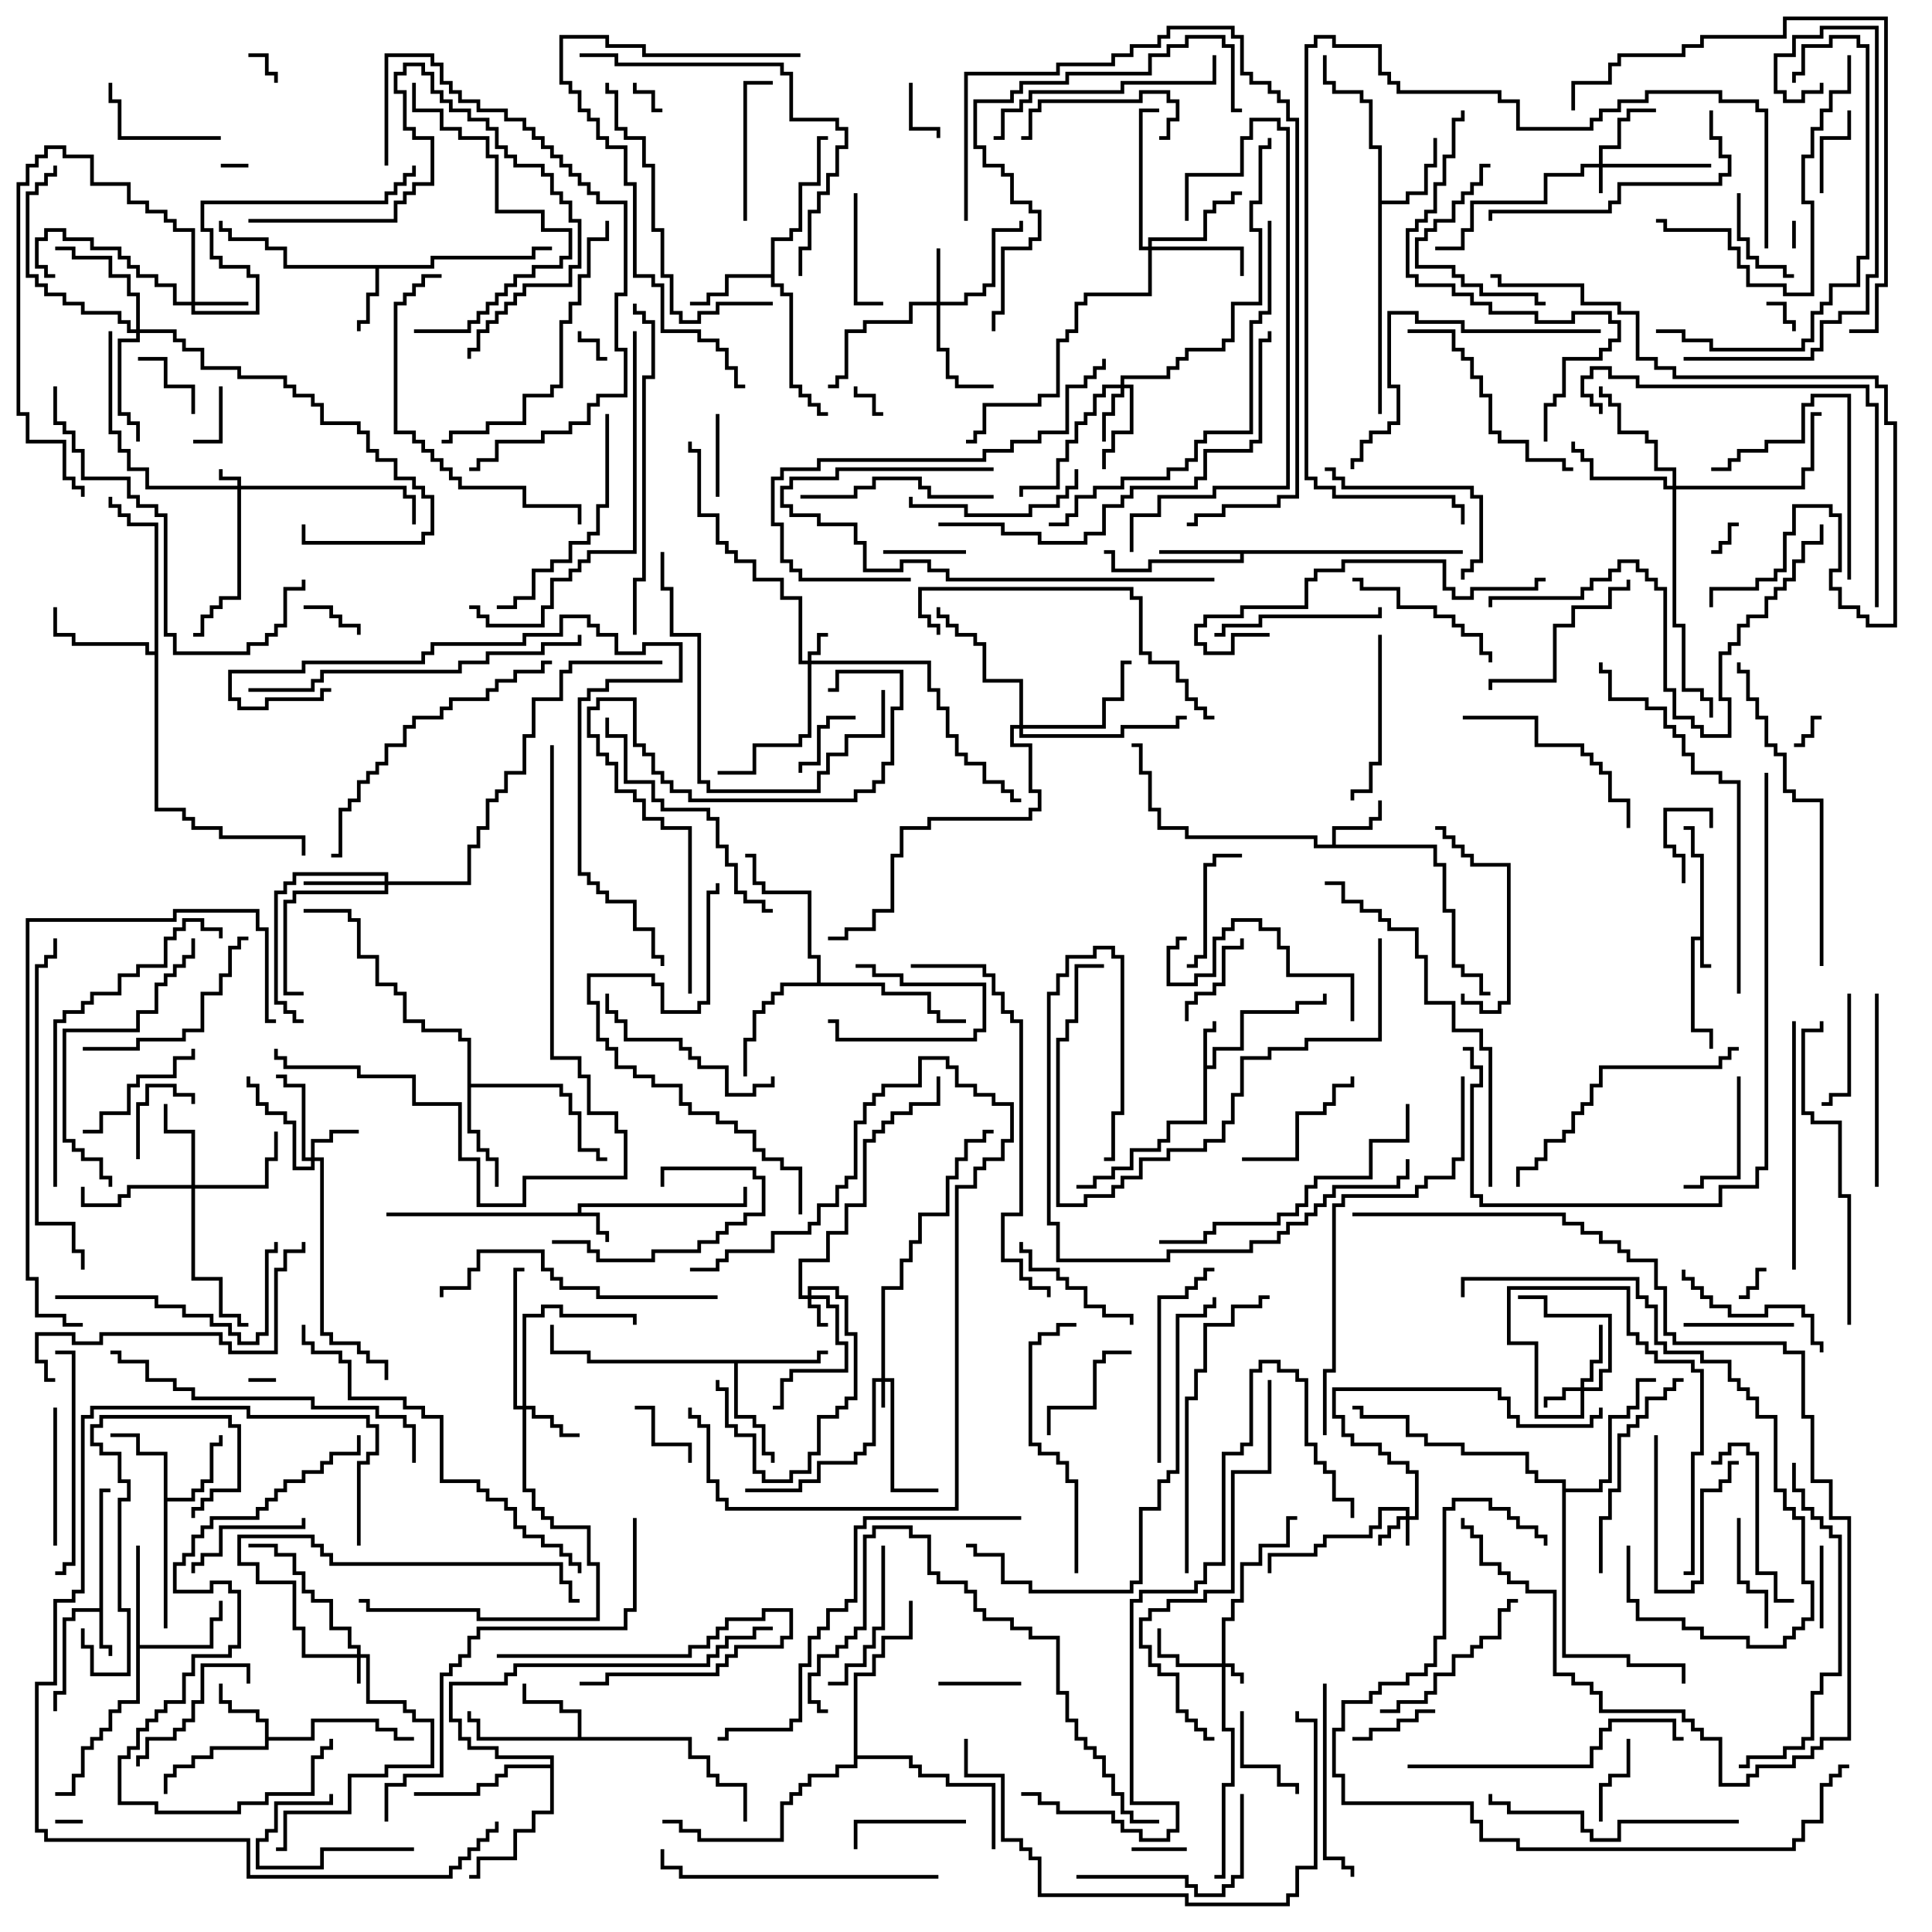 <svg version="1.1" width="105" height="105" xmlns="http://www.w3.org/2000/svg"><path d="M92.4,50.9L92.4,46.6L91.9,46.6L91.9,45.1L91.5,45.1L91.5,44.9L92.1,44.9L92.1,46.4L92.6,46.4L92.6,52.4L93,52.4L93,52.6L92.4,52.6L92.4,51.1L92.1,51.1L92.1,55.9L93.1,55.9L93.1,57L92.9,57L92.9,56.1L91.9,56.1L91.9,50.9z" stroke="none"/><path d="M31.4,65.9L31.4,65.4L40.4,65.4L40.4,64.5L40.6,64.5L40.6,65.6L31.6,65.6L31.6,65.9L32.6,65.9L32.6,66.9L33.1,66.9L33.1,67.5L32.9,67.5L32.9,67.1L32.4,67.1L32.4,66.1L21,66.1L21,65.9z" stroke="none"/><path d="M65.4,55.9L65.9,55.9L65.9,55.5L66.1,55.5L66.1,56.1L65.6,56.1L65.6,57.9L65.9,57.9L65.9,56.9L67.4,56.9L67.4,54.9L70.4,54.9L70.4,54.4L71.9,54.4L71.9,54L72.1,54L72.1,54.6L70.6,54.6L70.6,55.1L67.6,55.1L67.6,57.1L66.1,57.1L66.1,58.1L65.6,58.1L65.6,61.1L63.6,61.1L63.6,62.1L63.1,62.1L63.1,62.6L61.6,62.6L61.6,63.6L60.6,63.6L60.6,64.1L59.6,64.1L59.6,64.6L58.5,64.6L58.5,64.4L59.4,64.4L59.4,63.9L60.4,63.9L60.4,63.4L61.4,63.4L61.4,62.4L62.9,62.4L62.9,61.9L63.4,61.9L63.4,60.9L65.4,60.9z" stroke="none"/><path d="M5.4,87.4L5.4,80.9L6,80.9L6,81.1L5.6,81.1L5.6,89.4L6.1,89.4L6.1,90L5.9,90L5.9,89.6L5.4,89.6L5.4,87.6L4.1,87.6L4.1,88.1L3.6,88.1L3.6,92.1L3.1,92.1L3.1,93L2.9,93L2.9,91.9L3.4,91.9L3.4,87.9L3.9,87.9L3.9,87.4z" stroke="none"/><path d="M72.4,45.9L72.4,44.9L74.4,44.9L74.4,44.4L74.9,44.4L74.9,43.5L75.1,43.5L75.1,44.6L74.6,44.6L74.6,45.1L72.6,45.1L72.6,45.9L78.1,45.9L78.1,46.9L78.6,46.9L78.6,49.4L79.1,49.4L79.1,52.4L79.6,52.4L79.6,52.9L80.6,52.9L80.6,53.9L81,53.9L81,54.1L80.4,54.1L80.4,53.1L79.4,53.1L79.4,52.6L78.9,52.6L78.9,49.6L78.4,49.6L78.4,47.1L77.9,47.1L77.9,46.1L71.4,46.1L71.4,45.6L64.4,45.6L64.4,45.1L62.9,45.1L62.9,44.1L62.4,44.1L62.4,42.1L61.9,42.1L61.9,40.6L61.5,40.6L61.5,40.4L62.1,40.4L62.1,41.9L62.6,41.9L62.6,43.9L63.1,43.9L63.1,44.9L64.6,44.9L64.6,45.4L71.6,45.4L71.6,45.9z" stroke="none"/><path d="M23.4,14.4L23.4,13.9L28.9,13.9L28.9,13.4L30,13.4L30,13.6L29.1,13.6L29.1,14.1L23.6,14.1L23.6,14.6L20.6,14.6L20.6,16.1L20.1,16.1L20.1,17.6L19.6,17.6L19.6,18L19.4,18L19.4,17.4L19.9,17.4L19.9,15.9L20.4,15.9L20.4,14.6L15.4,14.6L15.4,13.6L14.4,13.6L14.4,13.1L12.4,13.1L12.4,12.6L11.9,12.6L11.9,12L12.1,12L12.1,12.4L12.6,12.4L12.6,12.9L14.6,12.9L14.6,13.4L15.6,13.4L15.6,14.4z" stroke="none"/><path d="M14.4,93.6L13.9,93.6L13.9,93.1L12.4,93.1L12.4,92.6L11.9,92.6L11.9,91.5L12.1,91.5L12.1,92.4L12.6,92.4L12.6,92.9L14.1,92.9L14.1,93.4L14.6,93.4L14.6,94.4L16.9,94.4L16.9,93.4L20.6,93.4L20.6,93.9L21.6,93.9L21.6,94.4L22.5,94.4L22.5,94.6L21.4,94.6L21.4,94.1L20.4,94.1L20.4,93.6L17.1,93.6L17.1,94.6L14.6,94.6L14.6,95.1L11.6,95.1L11.6,95.6L10.6,95.6L10.6,96.1L9.6,96.1L9.6,96.6L9.1,96.6L9.1,97.5L8.9,97.5L8.9,96.4L9.4,96.4L9.4,95.9L10.4,95.9L10.4,95.4L11.4,95.4L11.4,94.9L14.4,94.9z" stroke="none"/><path d="M31.4,94.4L31.4,93.1L30.4,93.1L30.4,92.6L28.4,92.6L28.4,91.5L28.6,91.5L28.6,92.4L30.6,92.4L30.6,92.9L31.6,92.9L31.6,94.4L37.6,94.4L37.6,95.4L38.6,95.4L38.6,96.4L39.1,96.4L39.1,96.9L40.6,96.9L40.6,99L40.4,99L40.4,97.1L38.9,97.1L38.9,96.6L38.4,96.6L38.4,95.6L37.4,95.6L37.4,94.6L25.9,94.6L25.9,93.6L25.4,93.6L25.4,93L25.6,93L25.6,93.4L26.1,93.4L26.1,94.4z" stroke="none"/><path d="M79.5,29.9L79.5,30.1L67.6,30.1L67.6,30.6L62.6,30.6L62.6,31.1L60.4,31.1L60.4,30.1L60,30.1L60,29.9L60.6,29.9L60.6,30.9L62.4,30.9L62.4,30.4L67.4,30.4L67.4,30.1L63,30.1L63,29.9z" stroke="none"/><path d="M8.9,79.1L7.4,79.1L7.4,78.1L6,78.1L6,77.9L7.6,77.9L7.6,78.9L9.1,78.9L9.1,81.4L10.4,81.4L10.4,80.9L10.9,80.9L10.9,80.4L11.4,80.4L11.4,78.4L11.9,78.4L11.9,78L12.1,78L12.1,78.6L11.6,78.6L11.6,80.6L11.1,80.6L11.1,81.1L10.6,81.1L10.6,81.6L9.1,81.6L9.1,88.5L8.9,88.5z" stroke="none"/><path d="M74.9,8.1L74.4,8.1L74.4,5.6L73.9,5.6L73.9,5.1L72.4,5.1L72.4,4.6L71.9,4.6L71.9,3L72.1,3L72.1,4.4L72.6,4.4L72.6,4.9L74.1,4.9L74.1,5.4L74.6,5.4L74.6,7.9L75.1,7.9L75.1,10.9L76.4,10.9L76.4,10.4L77.4,10.4L77.4,8.9L77.9,8.9L77.9,7.5L78.1,7.5L78.1,9.1L77.6,9.1L77.6,10.6L76.6,10.6L76.6,11.1L75.1,11.1L75.1,22.5L74.9,22.5z" stroke="none"/><path d="M41.9,14.9L41.9,12.9L42.9,12.9L42.9,12.4L43.4,12.4L43.4,9.9L44.4,9.9L44.4,7.4L45,7.4L45,7.6L44.6,7.6L44.6,10.1L43.6,10.1L43.6,12.6L43.1,12.6L43.1,13.1L42.1,13.1L42.1,15.4L42.6,15.4L42.6,15.9L43.1,15.9L43.1,20.9L43.6,20.9L43.6,21.4L44.1,21.4L44.1,21.9L44.6,21.9L44.6,22.4L45,22.4L45,22.6L44.4,22.6L44.4,22.1L43.9,22.1L43.9,21.6L43.4,21.6L43.4,21.1L42.9,21.1L42.9,16.1L42.4,16.1L42.4,15.6L41.9,15.6L41.9,15.1L39.6,15.1L39.6,16.1L38.6,16.1L38.6,16.6L37.5,16.6L37.5,16.4L38.4,16.4L38.4,15.9L39.4,15.9L39.4,14.9z" stroke="none"/><path d="M44.4,73.9L44.4,73.4L45,73.4L45,73.6L44.6,73.6L44.6,74.1L40.1,74.1L40.1,76.9L41.1,76.9L41.1,77.4L41.6,77.4L41.6,78.9L42.1,78.9L42.1,79.5L41.9,79.5L41.9,79.1L41.4,79.1L41.4,77.6L40.9,77.6L40.9,77.1L39.9,77.1L39.9,74.1L31.9,74.1L31.9,73.6L29.9,73.6L29.9,72L30.1,72L30.1,73.4L32.1,73.4L32.1,73.9z" stroke="none"/><path d="M7.4,84L7.6,84L7.6,89.4L11.4,89.4L11.4,87.9L11.9,87.9L11.9,87L12.1,87L12.1,88.1L11.6,88.1L11.6,89.6L7.6,89.6L7.6,92.6L6.6,92.6L6.6,93.1L6.1,93.1L6.1,94.1L5.6,94.1L5.6,94.6L5.1,94.6L5.1,95.1L4.6,95.1L4.6,96.6L4.1,96.6L4.1,97.6L3,97.6L3,97.4L3.9,97.4L3.9,96.4L4.4,96.4L4.4,94.9L4.9,94.9L4.9,94.4L5.4,94.4L5.4,93.9L5.9,93.9L5.9,92.9L6.4,92.9L6.4,92.4L7.4,92.4z" stroke="none"/><path d="M25.4,56.6L24.9,56.6L24.9,56.1L22.9,56.1L22.9,55.6L21.9,55.6L21.9,54.1L21.4,54.1L21.4,53.6L20.4,53.6L20.4,52.1L19.4,52.1L19.4,50.1L18.9,50.1L18.9,49.6L16.5,49.6L16.5,49.4L19.1,49.4L19.1,49.9L19.6,49.9L19.6,51.9L20.6,51.9L20.6,53.4L21.6,53.4L21.6,53.9L22.1,53.9L22.1,55.4L23.1,55.4L23.1,55.9L25.1,55.9L25.1,56.4L25.6,56.4L25.6,58.9L30.6,58.9L30.6,59.4L31.1,59.4L31.1,60.4L31.6,60.4L31.6,62.4L32.6,62.4L32.6,62.9L33,62.9L33,63.1L32.4,63.1L32.4,62.6L31.4,62.6L31.4,60.6L30.9,60.6L30.9,59.6L30.4,59.6L30.4,59.1L25.6,59.1L25.6,61.4L26.1,61.4L26.1,62.4L26.6,62.4L26.6,62.9L27.1,62.9L27.1,64.5L26.9,64.5L26.9,63.1L26.4,63.1L26.4,62.6L25.9,62.6L25.9,61.6L25.4,61.6z" stroke="none"/><path d="M8.4,35.4L8.4,28.6L6.9,28.6L6.9,28.1L6.4,28.1L6.4,27.6L5.9,27.6L5.9,27L6.1,27L6.1,27.4L6.6,27.4L6.6,27.9L7.1,27.9L7.1,28.4L8.6,28.4L8.6,43.9L10.1,43.9L10.1,44.4L10.6,44.4L10.6,44.9L12.1,44.9L12.1,45.4L16.6,45.4L16.6,46.5L16.4,46.5L16.4,45.6L11.9,45.6L11.9,45.1L10.4,45.1L10.4,44.6L9.9,44.6L9.9,44.1L8.4,44.1L8.4,35.6L7.9,35.6L7.9,35.1L3.9,35.1L3.9,34.6L2.9,34.6L2.9,33L3.1,33L3.1,34.4L4.1,34.4L4.1,34.9L8.1,34.9L8.1,35.4z" stroke="none"/><path d="M44.4,53.4L44.4,52.1L43.9,52.1L43.9,48.6L41.4,48.6L41.4,48.1L40.9,48.1L40.9,46.6L40.5,46.6L40.5,46.4L41.1,46.4L41.1,47.9L41.6,47.9L41.6,48.4L44.1,48.4L44.1,51.9L44.6,51.9L44.6,53.4L48.1,53.4L48.1,53.9L50.6,53.9L50.6,54.9L51.1,54.9L51.1,55.4L52.5,55.4L52.5,55.6L50.9,55.6L50.9,55.1L50.4,55.1L50.4,54.1L47.9,54.1L47.9,53.6L42.6,53.6L42.6,54.1L42.1,54.1L42.1,54.6L41.6,54.6L41.6,55.1L41.1,55.1L41.1,56.6L40.6,56.6L40.6,58.5L40.4,58.5L40.4,56.4L40.9,56.4L40.9,54.9L41.4,54.9L41.4,54.4L41.9,54.4L41.9,53.9L42.4,53.9L42.4,53.4z" stroke="none"/><path d="M29.9,95.9L29.9,95.6L26.9,95.6L26.9,95.1L25.4,95.1L25.4,94.6L24.9,94.6L24.9,93.6L24.4,93.6L24.4,91.4L27.4,91.4L27.4,90.9L27.9,90.9L27.9,90.4L38.4,90.4L38.4,89.9L38.9,89.9L38.9,89.4L39.4,89.4L39.4,88.9L40.9,88.9L40.9,88.4L42,88.4L42,88.6L41.1,88.6L41.1,89.1L39.6,89.1L39.6,89.6L39.1,89.6L39.1,90.1L38.6,90.1L38.6,90.6L28.1,90.6L28.1,91.1L27.6,91.1L27.6,91.6L24.6,91.6L24.6,93.4L25.1,93.4L25.1,94.4L25.6,94.4L25.6,94.9L27.1,94.9L27.1,95.4L30.1,95.4L30.1,98.6L29.1,98.6L29.1,99.6L28.1,99.6L28.1,101.1L26.1,101.1L26.1,102.1L25.5,102.1L25.5,101.9L25.9,101.9L25.9,100.9L27.9,100.9L27.9,99.4L28.9,99.4L28.9,98.4L29.9,98.4L29.9,96.1L27.6,96.1L27.6,96.6L27.1,96.6L27.1,97.1L26.1,97.1L26.1,97.6L22.5,97.6L22.5,97.4L25.9,97.4L25.9,96.9L26.9,96.9L26.9,96.4L27.4,96.4L27.4,95.9z" stroke="none"/><path d="M84.9,80.6L83.4,80.6L83.4,80.1L82.9,80.1L82.9,79.1L79.4,79.1L79.4,78.6L77.4,78.6L77.4,78.1L76.4,78.1L76.4,77.1L73.9,77.1L73.9,76.6L73.5,76.6L73.5,76.4L74.1,76.4L74.1,76.9L76.6,76.9L76.6,77.9L77.6,77.9L77.6,78.4L79.6,78.4L79.6,78.9L83.1,78.9L83.1,79.9L83.6,79.9L83.6,80.4L85.1,80.4L85.1,80.9L86.9,80.9L86.9,80.4L87.4,80.4L87.4,76.9L88.4,76.9L88.4,76.4L88.9,76.4L88.9,74.9L90,74.9L90,75.1L89.1,75.1L89.1,76.6L88.6,76.6L88.6,77.1L87.6,77.1L87.6,80.6L87.1,80.6L87.1,81.1L85.1,81.1L85.1,89.9L88.6,89.9L88.6,90.4L91.6,90.4L91.6,91.5L91.4,91.5L91.4,90.6L88.4,90.6L88.4,90.1L84.9,90.1z" stroke="none"/><path d="M46.4,90.9L47.4,90.9L47.4,89.9L47.9,89.9L47.9,88.9L49.4,88.9L49.4,87L49.6,87L49.6,89.1L48.1,89.1L48.1,90.1L47.6,90.1L47.6,91.1L46.6,91.1L46.6,95.4L49.6,95.4L49.6,95.9L50.1,95.9L50.1,96.4L51.6,96.4L51.6,96.9L54.1,96.9L54.1,100.5L53.9,100.5L53.9,97.1L51.4,97.1L51.4,96.6L49.9,96.6L49.9,96.1L49.4,96.1L49.4,95.6L46.6,95.6L46.6,96.1L45.6,96.1L45.6,96.6L44.1,96.6L44.1,97.1L43.6,97.1L43.6,97.6L43.1,97.6L43.1,98.1L42.6,98.1L42.6,100.1L37.9,100.1L37.9,99.6L36.9,99.6L36.9,99.1L36,99.1L36,98.9L37.1,98.9L37.1,99.4L38.1,99.4L38.1,99.9L42.4,99.9L42.4,97.9L42.9,97.9L42.9,97.4L43.4,97.4L43.4,96.9L43.9,96.9L43.9,96.4L45.4,96.4L45.4,95.9L46.4,95.9z" stroke="none"/><path d="M12.9,26.4L12.9,26.1L11.9,26.1L11.9,25.5L12.1,25.5L12.1,25.9L13.1,25.9L13.1,26.4L22.1,26.4L22.1,26.9L22.6,26.9L22.6,28.5L22.4,28.5L22.4,27.1L21.9,27.1L21.9,26.6L13.1,26.6L13.1,32.6L12.1,32.6L12.1,33.1L11.6,33.1L11.6,33.6L11.1,33.6L11.1,34.6L10.5,34.6L10.5,34.4L10.9,34.4L10.9,33.4L11.4,33.4L11.4,32.9L11.9,32.9L11.9,32.4L12.9,32.4L12.9,26.6L7.9,26.6L7.9,25.6L6.9,25.6L6.9,24.6L6.4,24.6L6.4,23.6L5.9,23.6L5.9,18L6.1,18L6.1,23.4L6.6,23.4L6.6,24.4L7.1,24.4L7.1,25.4L8.1,25.4L8.1,26.4z" stroke="none"/><path d="M66.4,90.4L66.4,87.9L66.9,87.9L66.9,86.9L67.4,86.9L67.4,84.9L68.4,84.9L68.4,83.9L69.9,83.9L69.9,82.4L70.5,82.4L70.5,82.6L70.1,82.6L70.1,84.1L68.6,84.1L68.6,85.1L67.6,85.1L67.6,87.1L67.1,87.1L67.1,88.1L66.6,88.1L66.6,90.4L67.1,90.4L67.1,90.9L67.6,90.9L67.6,91.5L67.4,91.5L67.4,91.1L66.9,91.1L66.9,90.6L66.6,90.6L66.6,93.9L67.1,93.9L67.1,97.1L66.6,97.1L66.6,102.1L66,102.1L66,101.9L66.4,101.9L66.4,96.9L66.9,96.9L66.9,94.1L66.4,94.1L66.4,90.6L63.9,90.6L63.9,90.1L62.9,90.1L62.9,88.5L63.1,88.5L63.1,89.9L64.1,89.9L64.1,90.4z" stroke="none"/><path d="M47.9,74.9L47.9,69.9L48.9,69.9L48.9,68.4L49.4,68.4L49.4,67.4L49.9,67.4L49.9,65.9L51.4,65.9L51.4,63.9L51.9,63.9L51.9,62.9L52.4,62.9L52.4,61.9L53.4,61.9L53.4,61.4L54,61.4L54,61.6L53.6,61.6L53.6,62.1L52.6,62.1L52.6,63.1L52.1,63.1L52.1,64.1L51.6,64.1L51.6,66.1L50.1,66.1L50.1,67.6L49.6,67.6L49.6,68.6L49.1,68.6L49.1,70.1L48.1,70.1L48.1,74.9L48.6,74.9L48.6,80.9L51,80.9L51,81.1L48.4,81.1L48.4,75.1L48.1,75.1L48.1,76.5L47.9,76.5L47.9,75.1L47.6,75.1L47.6,78.6L47.1,78.6L47.1,79.1L46.6,79.1L46.6,79.6L44.6,79.6L44.6,80.6L43.6,80.6L43.6,81.1L40.5,81.1L40.5,80.9L43.4,80.9L43.4,80.4L44.4,80.4L44.4,79.4L46.4,79.4L46.4,78.9L46.9,78.9L46.9,78.4L47.4,78.4L47.4,74.9z" stroke="none"/><path d="M86.9,8.9L86.9,7.9L87.9,7.9L87.9,6.4L88.4,6.4L88.4,5.9L90,5.9L90,6.1L88.6,6.1L88.6,6.6L88.1,6.6L88.1,8.1L87.1,8.1L87.1,8.9L93,8.9L93,9.1L87.1,9.1L87.1,10.5L86.9,10.5L86.9,9.1L86.1,9.1L86.1,9.6L84.1,9.6L84.1,11.1L80.1,11.1L80.1,12.6L79.6,12.6L79.6,13.6L78,13.6L78,13.4L79.4,13.4L79.4,12.4L79.9,12.4L79.9,10.9L83.9,10.9L83.9,9.4L85.9,9.4L85.9,8.9z" stroke="none"/><path d="M76.4,82.4L76.4,82.1L75.1,82.1L75.1,83.1L74.6,83.1L74.6,83.6L72.1,83.6L72.1,84.1L71.6,84.1L71.6,84.6L69.1,84.6L69.1,85.5L68.9,85.5L68.9,84.4L71.4,84.4L71.4,83.9L71.9,83.9L71.9,83.4L74.4,83.4L74.4,82.9L74.9,82.9L74.9,81.9L76.6,81.9L76.6,82.4L76.9,82.4L76.9,80.1L76.4,80.1L76.4,79.6L75.4,79.6L75.4,79.1L74.9,79.1L74.9,78.6L73.4,78.6L73.4,78.1L72.9,78.1L72.9,77.1L72.4,77.1L72.4,75.4L81.6,75.4L81.6,75.9L82.1,75.9L82.1,76.9L82.6,76.9L82.6,77.4L86.4,77.4L86.4,76.9L86.9,76.9L86.9,76.5L87.1,76.5L87.1,77.1L86.6,77.1L86.6,77.6L82.4,77.6L82.4,77.1L81.9,77.1L81.9,76.1L81.4,76.1L81.4,75.6L72.6,75.6L72.6,76.9L73.1,76.9L73.1,77.9L73.6,77.9L73.6,78.4L75.1,78.4L75.1,78.9L75.6,78.9L75.6,79.4L76.6,79.4L76.6,79.9L77.1,79.9L77.1,82.6L76.6,82.6L76.6,84L76.4,84L76.4,82.6L76.1,82.6L76.1,83.1L75.6,83.1L75.6,83.6L75.1,83.6L75.1,84L74.9,84L74.9,83.4L75.4,83.4L75.4,82.9L75.9,82.9L75.9,82.4z" stroke="none"/><path d="M19.4,89.9L19.4,89.6L18.9,89.6L18.9,88.6L17.9,88.6L17.9,87.1L16.9,87.1L16.9,86.6L16.4,86.6L16.4,85.6L15.9,85.6L15.9,84.6L14.9,84.6L14.9,84.1L13.5,84.1L13.5,83.9L15.1,83.9L15.1,84.4L16.1,84.4L16.1,85.4L16.6,85.4L16.6,86.4L17.1,86.4L17.1,86.9L18.1,86.9L18.1,88.4L19.1,88.4L19.1,89.4L19.6,89.4L19.6,89.9L20.1,89.9L20.1,92.4L22.1,92.4L22.1,92.9L22.6,92.9L22.6,93.4L23.6,93.4L23.6,96.1L21.1,96.1L21.1,96.6L19.1,96.6L19.1,98.6L15.6,98.6L15.6,100.6L15,100.6L15,100.4L15.4,100.4L15.4,98.4L18.9,98.4L18.9,96.4L20.9,96.4L20.9,95.9L23.4,95.9L23.4,93.6L22.4,93.6L22.4,93.1L21.9,93.1L21.9,92.6L19.9,92.6L19.9,90.1L19.6,90.1L19.6,91.5L19.4,91.5L19.4,90.1L16.4,90.1L16.4,88.6L15.9,88.6L15.9,86.1L13.9,86.1L13.9,85.1L12.9,85.1L12.9,83.4L17.1,83.4L17.1,83.9L17.6,83.9L17.6,84.4L18.1,84.4L18.1,84.9L30.6,84.9L30.6,85.9L31.1,85.9L31.1,86.9L31.5,86.9L31.5,87.1L30.9,87.1L30.9,86.1L30.4,86.1L30.4,85.1L17.9,85.1L17.9,84.6L17.4,84.6L17.4,84.1L16.9,84.1L16.9,83.6L13.1,83.6L13.1,84.9L14.1,84.9L14.1,85.9L16.1,85.9L16.1,88.4L16.6,88.4L16.6,89.9z" stroke="none"/><path d="M43.9,70.4L43.9,69.9L45.6,69.9L45.6,70.4L46.1,70.4L46.1,72.4L46.6,72.4L46.6,76.1L46.1,76.1L46.1,76.6L45.6,76.6L45.6,77.1L44.6,77.1L44.6,79.1L44.1,79.1L44.1,80.1L43.1,80.1L43.1,80.6L41.4,80.6L41.4,80.1L40.9,80.1L40.9,78.1L39.9,78.1L39.9,77.6L39.4,77.6L39.4,75.6L38.9,75.6L38.9,75L39.1,75L39.1,75.4L39.6,75.4L39.6,77.4L40.1,77.4L40.1,77.9L41.1,77.9L41.1,79.9L41.6,79.9L41.6,80.4L42.9,80.4L42.9,79.9L43.9,79.9L43.9,78.9L44.4,78.9L44.4,76.9L45.4,76.9L45.4,76.4L45.9,76.4L45.9,75.9L46.4,75.9L46.4,72.6L45.9,72.6L45.9,70.6L45.4,70.6L45.4,70.1L44.1,70.1L44.1,70.4L45.1,70.4L45.1,70.9L45.6,70.9L45.6,72.9L46.1,72.9L46.1,74.6L43.1,74.6L43.1,75.1L42.6,75.1L42.6,76.6L42,76.6L42,76.4L42.4,76.4L42.4,74.9L42.9,74.9L42.9,74.4L45.9,74.4L45.9,73.1L45.4,73.1L45.4,71.1L44.9,71.1L44.9,70.6L44.1,70.6L44.1,70.9L44.6,70.9L44.6,71.9L45,71.9L45,72.1L44.4,72.1L44.4,71.1L43.9,71.1L43.9,70.6L43.4,70.6L43.4,68.4L44.9,68.4L44.9,66.9L45.9,66.9L45.9,65.4L46.9,65.4L46.9,61.9L47.4,61.9L47.4,61.4L47.9,61.4L47.9,60.9L48.4,60.9L48.4,60.4L49.4,60.4L49.4,59.9L50.9,59.9L50.9,58.5L51.1,58.5L51.1,60.1L49.6,60.1L49.6,60.6L48.6,60.6L48.6,61.1L48.1,61.1L48.1,61.6L47.6,61.6L47.6,62.1L47.1,62.1L47.1,65.6L46.1,65.6L46.1,67.1L45.1,67.1L45.1,68.6L43.6,68.6L43.6,70.4z" stroke="none"/><path d="M43.9,35.9L43.9,35.4L44.4,35.4L44.4,34.4L45,34.4L45,34.6L44.6,34.6L44.6,35.6L44.1,35.6L44.1,35.9L50.6,35.9L50.6,37.4L51.1,37.4L51.1,38.4L51.6,38.4L51.6,39.9L52.1,39.9L52.1,40.9L52.6,40.9L52.6,41.4L53.6,41.4L53.6,42.4L54.6,42.4L54.6,42.9L55.1,42.9L55.1,43.4L55.5,43.4L55.5,43.6L54.9,43.6L54.9,43.1L54.4,43.1L54.4,42.6L53.4,42.6L53.4,41.6L52.4,41.6L52.4,41.1L51.9,41.1L51.9,40.1L51.4,40.1L51.4,38.6L50.9,38.6L50.9,37.6L50.4,37.6L50.4,36.1L44.1,36.1L44.1,40.1L43.6,40.1L43.6,40.6L41.1,40.6L41.1,42.1L39,42.1L39,41.9L40.9,41.9L40.9,40.4L43.4,40.4L43.4,39.9L43.9,39.9L43.9,36.1L43.4,36.1L43.4,32.6L42.4,32.6L42.4,31.6L40.9,31.6L40.9,30.6L39.9,30.6L39.9,30.1L39.4,30.1L39.4,29.6L38.9,29.6L38.9,28.1L37.9,28.1L37.9,24.6L37.4,24.6L37.4,24L37.6,24L37.6,24.4L38.1,24.4L38.1,27.9L39.1,27.9L39.1,29.4L39.6,29.4L39.6,29.9L40.1,29.9L40.1,30.4L41.1,30.4L41.1,31.4L42.6,31.4L42.6,32.4L43.6,32.4L43.6,35.9z" stroke="none"/><path d="M85.9,75.4L85.9,74.9L86.4,74.9L86.4,73.9L86.9,73.9L86.9,72L87.1,72L87.1,74.1L86.6,74.1L86.6,75.1L86.1,75.1L86.1,75.4L86.9,75.4L86.9,74.4L87.4,74.4L87.4,71.6L83.9,71.6L83.9,70.6L82.5,70.6L82.5,70.4L84.1,70.4L84.1,71.4L87.6,71.4L87.6,74.6L87.1,74.6L87.1,75.6L86.1,75.6L86.1,77.1L83.4,77.1L83.4,73.1L81.9,73.1L81.9,69.9L88.6,69.9L88.6,72.4L89.1,72.4L89.1,72.9L89.6,72.9L89.6,73.4L90.1,73.4L90.1,73.9L92.1,73.9L92.1,74.4L92.6,74.4L92.6,79.1L92.1,79.1L92.1,85.6L91.5,85.6L91.5,85.4L91.9,85.4L91.9,78.9L92.4,78.9L92.4,74.6L91.9,74.6L91.9,74.1L89.9,74.1L89.9,73.6L89.4,73.6L89.4,73.1L88.9,73.1L88.9,72.6L88.4,72.6L88.4,70.1L82.1,70.1L82.1,72.9L83.6,72.9L83.6,76.9L85.9,76.9L85.9,75.6L85.1,75.6L85.1,76.1L84.1,76.1L84.1,76.5L83.9,76.5L83.9,75.9L84.9,75.9L84.9,75.4z" stroke="none"/><path d="M16.9,62.9L16.9,61.9L17.9,61.9L17.9,61.4L19.5,61.4L19.5,61.6L18.1,61.6L18.1,62.1L17.1,62.1L17.1,62.9L17.6,62.9L17.6,72.4L18.1,72.4L18.1,72.9L19.6,72.9L19.6,73.4L20.1,73.4L20.1,73.9L21.1,73.9L21.1,75L20.9,75L20.9,74.1L19.9,74.1L19.9,73.6L19.4,73.6L19.4,73.1L17.9,73.1L17.9,72.6L17.4,72.6L17.4,63.1L17.1,63.1L17.1,63.6L15.9,63.6L15.9,61.1L15.4,61.1L15.4,60.6L14.4,60.6L14.4,60.1L13.9,60.1L13.9,59.1L13.4,59.1L13.4,58.5L13.6,58.5L13.6,58.9L14.1,58.9L14.1,59.9L14.6,59.9L14.6,60.4L15.6,60.4L15.6,60.9L16.1,60.9L16.1,63.4L16.9,63.4L16.9,63.1L16.4,63.1L16.4,59.1L15.4,59.1L15.4,58.6L15,58.6L15,58.4L15.6,58.4L15.6,58.9L16.6,58.9L16.6,62.9z" stroke="none"/><path d="M50.9,16.4L50.9,13.5L51.1,13.5L51.1,16.4L52.4,16.4L52.4,15.9L53.4,15.9L53.4,15.4L53.9,15.4L53.9,12.4L55.4,12.4L55.4,12L55.6,12L55.6,12.6L54.1,12.6L54.1,15.6L53.6,15.6L53.6,16.1L52.6,16.1L52.6,16.6L51.1,16.6L51.1,18.9L51.6,18.9L51.6,20.4L52.1,20.4L52.1,20.9L54,20.9L54,21.1L51.9,21.1L51.9,20.6L51.4,20.6L51.4,19.1L50.9,19.1L50.9,16.6L49.6,16.6L49.6,17.6L47.1,17.6L47.1,18.1L46.1,18.1L46.1,20.6L45.6,20.6L45.6,21.1L45,21.1L45,20.9L45.4,20.9L45.4,20.4L45.9,20.4L45.9,17.9L46.9,17.9L46.9,17.4L49.4,17.4L49.4,16.4z" stroke="none"/><path d="M10.4,16.4L10.4,12.6L9.4,12.6L9.4,12.1L8.9,12.1L8.9,11.6L7.9,11.6L7.9,11.1L6.9,11.1L6.9,10.1L4.9,10.1L4.9,8.6L3.4,8.6L3.4,8.1L2.6,8.1L2.6,8.6L2.1,8.6L2.1,9.1L1.6,9.1L1.6,10.1L1.1,10.1L1.1,22.4L1.6,22.4L1.6,23.9L3.6,23.9L3.6,25.9L4.1,25.9L4.1,26.4L4.6,26.4L4.6,27L4.4,27L4.4,26.6L3.9,26.6L3.9,26.1L3.4,26.1L3.4,24.1L1.4,24.1L1.4,22.6L0.9,22.6L0.9,9.9L1.4,9.9L1.4,8.9L1.9,8.9L1.9,8.4L2.4,8.4L2.4,7.9L3.6,7.9L3.6,8.4L5.1,8.4L5.1,9.9L7.1,9.9L7.1,10.9L8.1,10.9L8.1,11.4L9.1,11.4L9.1,11.9L9.6,11.9L9.6,12.4L10.6,12.4L10.6,16.4L13.5,16.4L13.5,16.6L10.6,16.6L10.6,16.9L13.9,16.9L13.9,15.1L13.4,15.1L13.4,14.6L11.9,14.6L11.9,14.1L11.4,14.1L11.4,12.6L10.9,12.6L10.9,10.9L20.9,10.9L20.9,10.4L21.4,10.4L21.4,9.9L21.9,9.9L21.9,9.4L22.4,9.4L22.4,9L22.6,9L22.6,9.6L22.1,9.6L22.1,10.1L21.6,10.1L21.6,10.6L21.1,10.6L21.1,11.1L11.1,11.1L11.1,12.4L11.6,12.4L11.6,13.9L12.1,13.9L12.1,14.4L13.6,14.4L13.6,14.9L14.1,14.9L14.1,17.1L10.4,17.1L10.4,16.6L9.4,16.6L9.4,15.6L8.4,15.6L8.4,15.1L7.4,15.1L7.4,14.6L6.9,14.6L6.9,14.1L6.4,14.1L6.4,13.6L4.9,13.6L4.9,13.1L3.4,13.1L3.4,12.6L2.6,12.6L2.6,13.1L2.1,13.1L2.1,14.4L2.6,14.4L2.6,14.9L3,14.9L3,15.1L2.4,15.1L2.4,14.6L1.9,14.6L1.9,12.9L2.4,12.9L2.4,12.4L3.6,12.4L3.6,12.9L5.1,12.9L5.1,13.4L6.6,13.4L6.6,13.9L7.1,13.9L7.1,14.4L7.6,14.4L7.6,14.9L8.6,14.9L8.6,15.4L9.6,15.4L9.6,16.4z" stroke="none"/><path d="M60.9,20.9L60.9,20.4L63.4,20.4L63.4,19.9L63.9,19.9L63.9,19.4L64.4,19.4L64.4,18.9L66.4,18.9L66.4,18.4L66.9,18.4L66.9,16.4L68.4,16.4L68.4,12.6L67.9,12.6L67.9,10.9L68.4,10.9L68.4,7.9L68.9,7.9L68.9,7.5L69.1,7.5L69.1,8.1L68.6,8.1L68.6,11.1L68.1,11.1L68.1,12.4L68.6,12.4L68.6,16.6L67.1,16.6L67.1,18.6L66.6,18.6L66.6,19.1L64.6,19.1L64.6,19.6L64.1,19.6L64.1,20.1L63.6,20.1L63.6,20.6L61.1,20.6L61.1,20.9L61.6,20.9L61.6,23.6L60.6,23.6L60.6,24.6L60.1,24.6L60.1,25.5L59.9,25.5L59.9,24.4L60.4,24.4L60.4,23.4L61.4,23.4L61.4,21.1L61.1,21.1L61.1,21.6L60.6,21.6L60.6,22.6L60.1,22.6L60.1,24L59.9,24L59.9,22.4L60.4,22.4L60.4,21.4L60.9,21.4L60.9,21.1L60.1,21.1L60.1,21.6L59.6,21.6L59.6,22.6L59.1,22.6L59.1,23.1L58.6,23.1L58.6,24.1L58.1,24.1L58.1,25.1L57.6,25.1L57.6,26.6L55.6,26.6L55.6,27L55.4,27L55.4,26.4L57.4,26.4L57.4,24.9L57.9,24.9L57.9,23.9L58.4,23.9L58.4,22.9L58.9,22.9L58.9,22.4L59.4,22.4L59.4,21.4L59.9,21.4L59.9,20.9z" stroke="none"/><path d="M28.4,76.4L28.4,71.4L29.4,71.4L29.4,70.9L30.6,70.9L30.6,71.4L34.6,71.4L34.6,72L34.4,72L34.4,71.6L30.4,71.6L30.4,71.1L29.6,71.1L29.6,71.6L28.6,71.6L28.6,76.4L29.1,76.4L29.1,76.9L30.1,76.9L30.1,77.4L30.6,77.4L30.6,77.9L31.5,77.9L31.5,78.1L30.4,78.1L30.4,77.6L29.9,77.6L29.9,77.1L28.9,77.1L28.9,76.6L28.6,76.6L28.6,80.9L29.1,80.9L29.1,81.9L29.6,81.9L29.6,82.4L30.1,82.4L30.1,82.9L32.1,82.9L32.1,84.9L32.6,84.9L32.6,88.1L25.9,88.1L25.9,87.6L19.9,87.6L19.9,87.1L19.5,87.1L19.5,86.9L20.1,86.9L20.1,87.4L26.1,87.4L26.1,87.9L32.4,87.9L32.4,85.1L31.9,85.1L31.9,83.1L29.9,83.1L29.9,82.6L29.4,82.6L29.4,82.1L28.9,82.1L28.9,81.1L28.4,81.1L28.4,76.6L27.9,76.6L27.9,68.9L28.5,68.9L28.5,69.1L28.1,69.1L28.1,76.4z" stroke="none"/><path d="M20.9,47.9L20.9,47.6L16.1,47.6L16.1,48.1L15.6,48.1L15.6,48.6L15.1,48.6L15.1,54.4L15.6,54.4L15.6,54.9L16.1,54.9L16.1,55.4L16.5,55.4L16.5,55.6L15.9,55.6L15.9,55.1L15.4,55.1L15.4,54.6L14.9,54.6L14.9,48.4L15.4,48.4L15.4,47.9L15.9,47.9L15.9,47.4L21.1,47.4L21.1,47.9L25.4,47.9L25.4,45.9L25.9,45.9L25.9,44.9L26.4,44.9L26.4,43.4L26.9,43.4L26.9,42.9L27.4,42.9L27.4,41.9L28.4,41.9L28.4,39.9L28.9,39.9L28.9,37.9L30.4,37.9L30.4,36.4L30.9,36.4L30.9,35.9L36,35.9L36,36.1L31.1,36.1L31.1,36.6L30.6,36.6L30.6,38.1L29.1,38.1L29.1,40.1L28.6,40.1L28.6,42.1L27.6,42.1L27.6,43.1L27.1,43.1L27.1,43.6L26.6,43.6L26.6,45.1L26.1,45.1L26.1,46.1L25.6,46.1L25.6,48.1L21.1,48.1L21.1,48.6L16.1,48.6L16.1,49.1L15.6,49.1L15.6,53.9L16.5,53.9L16.5,54.1L15.4,54.1L15.4,48.9L15.9,48.9L15.9,48.4L20.9,48.4L20.9,48.1L16.5,48.1L16.5,47.9z" stroke="none"/><path d="M10.4,64.4L10.4,61.6L8.9,61.6L8.9,60L9.1,60L9.1,61.4L10.6,61.4L10.6,64.4L14.4,64.4L14.4,62.9L14.9,62.9L14.9,61.5L15.1,61.5L15.1,63.1L14.6,63.1L14.6,64.6L10.6,64.6L10.6,69.4L12.1,69.4L12.1,71.4L13.1,71.4L13.1,71.9L13.5,71.9L13.5,72.1L12.9,72.1L12.9,71.6L11.9,71.6L11.9,69.6L10.4,69.6L10.4,64.6L7.1,64.6L7.1,65.1L6.6,65.1L6.6,65.6L4.4,65.6L4.4,64.5L4.6,64.5L4.6,65.4L6.4,65.4L6.4,64.9L6.9,64.9L6.9,64.4z" stroke="none"/><path d="M62.4,13.4L62.4,12.9L65.4,12.9L65.4,11.4L65.9,11.4L65.9,10.9L66.9,10.9L66.9,10.4L67.5,10.4L67.5,10.6L67.1,10.6L67.1,11.1L66.1,11.1L66.1,11.6L65.6,11.6L65.6,13.1L62.6,13.1L62.6,13.4L67.6,13.4L67.6,15L67.4,15L67.4,13.6L62.6,13.6L62.6,16.1L59.1,16.1L59.1,16.6L58.6,16.6L58.6,18.1L58.1,18.1L58.1,18.6L57.6,18.6L57.6,21.6L56.6,21.6L56.6,22.1L53.6,22.1L53.6,23.6L53.1,23.6L53.1,24.1L52.5,24.1L52.5,23.9L52.9,23.9L52.9,23.4L53.4,23.4L53.4,21.9L56.4,21.9L56.4,21.4L57.4,21.4L57.4,18.4L57.9,18.4L57.9,17.9L58.4,17.9L58.4,16.4L58.9,16.4L58.9,15.9L62.4,15.9L62.4,13.6L61.9,13.6L61.9,5.9L63,5.9L63,6.1L62.1,6.1L62.1,13.4z" stroke="none"/><path d="M7.4,17.9L7.4,16.1L6.9,16.1L6.9,15.1L5.9,15.1L5.9,14.1L3.9,14.1L3.9,13.6L3,13.6L3,13.4L4.1,13.4L4.1,13.9L6.1,13.9L6.1,14.9L7.1,14.9L7.1,15.9L7.6,15.9L7.6,17.9L9.6,17.9L9.6,18.4L10.1,18.4L10.1,18.9L11.1,18.9L11.1,19.9L13.1,19.9L13.1,20.4L15.6,20.4L15.6,20.9L16.1,20.9L16.1,21.4L17.1,21.4L17.1,21.9L17.6,21.9L17.6,22.9L19.6,22.9L19.6,23.4L20.1,23.4L20.1,24.4L20.6,24.4L20.6,24.9L21.6,24.9L21.6,25.9L22.6,25.9L22.6,26.4L23.1,26.4L23.1,26.9L23.6,26.9L23.6,29.1L23.1,29.1L23.1,29.6L16.4,29.6L16.4,28.5L16.6,28.5L16.6,29.4L22.9,29.4L22.9,28.9L23.4,28.9L23.4,27.1L22.9,27.1L22.9,26.6L22.4,26.6L22.4,26.1L21.4,26.1L21.4,25.1L20.4,25.1L20.4,24.6L19.9,24.6L19.9,23.6L19.4,23.6L19.4,23.1L17.4,23.1L17.4,22.1L16.9,22.1L16.9,21.6L15.9,21.6L15.9,21.1L15.4,21.1L15.4,20.6L12.9,20.6L12.9,20.1L10.9,20.1L10.9,19.1L9.9,19.1L9.9,18.6L9.4,18.6L9.4,18.1L7.6,18.1L7.6,18.6L6.6,18.6L6.6,22.4L7.1,22.4L7.1,22.9L7.6,22.9L7.6,24L7.4,24L7.4,23.1L6.9,23.1L6.9,22.6L6.4,22.6L6.4,18.4L7.4,18.4L7.4,18.1L6.9,18.1L6.9,17.6L6.4,17.6L6.4,17.1L4.4,17.1L4.4,16.6L3.4,16.6L3.4,16.1L2.4,16.1L2.4,15.6L1.9,15.6L1.9,15.1L1.4,15.1L1.4,10.4L1.9,10.4L1.9,9.9L2.4,9.9L2.4,9.4L2.9,9.4L2.9,9L3.1,9L3.1,9.6L2.6,9.6L2.6,10.1L2.1,10.1L2.1,10.6L1.6,10.6L1.6,14.9L2.1,14.9L2.1,15.4L2.6,15.4L2.6,15.9L3.6,15.9L3.6,16.4L4.6,16.4L4.6,16.9L6.6,16.9L6.6,17.4L7.1,17.4L7.1,17.9z" stroke="none"/><path d="M90.9,26.4L90.9,25.6L89.9,25.6L89.9,24.1L89.4,24.1L89.4,23.6L87.9,23.6L87.9,22.1L87.4,22.1L87.4,21.6L86.9,21.6L86.9,21L87.1,21L87.1,21.4L87.6,21.4L87.6,21.9L88.1,21.9L88.1,23.4L89.6,23.4L89.6,23.9L90.1,23.9L90.1,25.4L91.1,25.4L91.1,26.4L97.9,26.4L97.9,25.4L98.4,25.4L98.4,22.4L99,22.4L99,22.6L98.6,22.6L98.6,25.6L98.1,25.6L98.1,26.6L91.1,26.6L91.1,33.9L91.6,33.9L91.6,37.4L92.6,37.4L92.6,37.9L93.1,37.9L93.1,39L92.9,39L92.9,38.1L92.4,38.1L92.4,37.6L91.4,37.6L91.4,34.1L90.9,34.1L90.9,26.6L90.4,26.6L90.4,26.1L86.4,26.1L86.4,25.1L85.9,25.1L85.9,24.6L85.4,24.6L85.4,24L85.6,24L85.6,24.4L86.1,24.4L86.1,24.9L86.6,24.9L86.6,25.9L90.6,25.9L90.6,26.4z" stroke="none"/><path d="M55.4,39.4L55.4,37.1L53.4,37.1L53.4,35.1L52.9,35.1L52.9,34.6L51.9,34.6L51.9,34.1L51.4,34.1L51.4,33.6L50.9,33.6L50.9,33L51.1,33L51.1,33.4L51.6,33.4L51.6,33.9L52.1,33.9L52.1,34.4L53.1,34.4L53.1,34.9L53.6,34.9L53.6,36.9L55.6,36.9L55.6,39.4L59.9,39.4L59.9,37.9L60.9,37.9L60.9,35.9L61.5,35.9L61.5,36.1L61.1,36.1L61.1,38.1L60.1,38.1L60.1,39.6L55.6,39.6L55.6,39.9L60.9,39.9L60.9,39.4L63.9,39.4L63.9,38.9L64.5,38.9L64.5,39.1L64.1,39.1L64.1,39.6L61.1,39.6L61.1,40.1L55.4,40.1L55.4,39.6L55.1,39.6L55.1,40.4L56.1,40.4L56.1,42.9L56.6,42.9L56.6,44.1L56.1,44.1L56.1,44.6L50.6,44.6L50.6,45.1L49.1,45.1L49.1,46.6L48.6,46.6L48.6,49.6L47.6,49.6L47.6,50.6L46.1,50.6L46.1,51.1L45,51.1L45,50.9L45.9,50.9L45.9,50.4L47.4,50.4L47.4,49.4L48.4,49.4L48.4,46.4L48.9,46.4L48.9,44.9L50.4,44.9L50.4,44.4L55.9,44.4L55.9,43.9L56.4,43.9L56.4,43.1L55.9,43.1L55.9,40.6L54.9,40.6L54.9,39.4z" stroke="none"/><path d="M97.4,12L97.6,12L97.6,13.5L97.4,13.5z" stroke="none"/><path d="M4.5,98.9L4.5,99.1L3,99.1L3,98.9z" stroke="none"/><path d="M15,74.9L15,75.1L13.5,75.1L13.5,74.9z" stroke="none"/><path d="M13.5,8.9L13.5,9.1L12,9.1L12,8.9z" stroke="none"/><path d="M99,38.9L99,39.1L98.6,39.1L98.6,40.1L98.1,40.1L98.1,40.6L97.5,40.6L97.5,40.4L97.9,40.4L97.9,39.9L98.4,39.9L98.4,38.9z" stroke="none"/><path d="M13.5,3.1L13.5,2.9L14.6,2.9L14.6,3.9L15.1,3.9L15.1,4.5L14.9,4.5L14.9,4.1L14.4,4.1L14.4,3.1z" stroke="none"/><path d="M36,5.9L36,6.1L35.4,6.1L35.4,5.1L34.4,5.1L34.4,4.5L34.6,4.5L34.6,4.9L35.6,4.9L35.6,5.9z" stroke="none"/><path d="M96,68.9L96,69.1L95.6,69.1L95.6,70.1L95.1,70.1L95.1,70.6L94.5,70.6L94.5,70.4L94.9,70.4L94.9,69.9L95.4,69.9L95.4,68.9z" stroke="none"/><path d="M33,19.4L33,19.6L32.4,19.6L32.4,18.6L31.4,18.6L31.4,18L31.6,18L31.6,18.4L32.6,18.4L32.6,19.4z" stroke="none"/><path d="M94.5,28.4L94.5,28.6L94.1,28.6L94.1,29.6L93.6,29.6L93.6,30.1L93,30.1L93,29.9L93.4,29.9L93.4,29.4L93.9,29.4L93.9,28.4z" stroke="none"/><path d="M96,16.6L96,16.4L97.1,16.4L97.1,17.4L97.6,17.4L97.6,18L97.4,18L97.4,17.6L96.9,17.6L96.9,16.6z" stroke="none"/><path d="M48,22.4L48,22.6L47.4,22.6L47.4,21.6L46.4,21.6L46.4,21L46.6,21L46.6,21.4L47.6,21.4L47.6,22.4z" stroke="none"/><path d="M61.5,100.6L61.5,100.4L64.5,100.4L64.5,100.6z" stroke="none"/><path d="M46.5,52.6L46.5,52.4L47.6,52.4L47.6,52.9L49.1,52.9L49.1,53.4L53.6,53.4L53.6,56.1L53.1,56.1L53.1,56.6L45.4,56.6L45.4,55.6L45,55.6L45,55.4L45.6,55.4L45.6,56.4L52.9,56.4L52.9,55.9L53.4,55.9L53.4,53.6L48.9,53.6L48.9,53.1L47.4,53.1L47.4,52.6z" stroke="none"/><path d="M16.5,33.1L16.5,32.9L18.1,32.9L18.1,33.4L18.6,33.4L18.6,33.9L19.6,33.9L19.6,34.5L19.4,34.5L19.4,34.1L18.4,34.1L18.4,33.6L17.9,33.6L17.9,33.1z" stroke="none"/><path d="M11.9,21L12.1,21L12.1,24.1L10.5,24.1L10.5,23.9L11.9,23.9z" stroke="none"/><path d="M93.1,45L92.9,45L92.9,44.1L90.6,44.1L90.6,45.9L91.1,45.9L91.1,46.4L91.6,46.4L91.6,48L91.4,48L91.4,46.6L90.9,46.6L90.9,46.1L90.4,46.1L90.4,43.9L93.1,43.9z" stroke="none"/><path d="M49.4,4.5L49.6,4.5L49.6,6.9L51.1,6.9L51.1,7.5L50.9,7.5L50.9,7.1L49.4,7.1z" stroke="none"/><path d="M7.6,63L7.4,63L7.4,59.9L7.9,59.9L7.9,58.9L9.6,58.9L9.6,59.4L10.6,59.4L10.6,60L10.4,60L10.4,59.6L9.4,59.6L9.4,59.1L8.1,59.1L8.1,60.1L7.6,60.1z" stroke="none"/><path d="M7.5,19.6L7.5,19.4L9.1,19.4L9.1,20.9L10.6,20.9L10.6,22.5L10.4,22.5L10.4,21.1L8.9,21.1L8.9,19.6z" stroke="none"/><path d="M46.5,38.9L46.5,39.1L45.1,39.1L45.1,39.6L44.6,39.6L44.6,41.6L43.6,41.6L43.6,42L43.4,42L43.4,41.4L44.4,41.4L44.4,39.4L44.9,39.4L44.9,38.9z" stroke="none"/><path d="M34.5,76.6L34.5,76.4L35.6,76.4L35.6,78.4L37.6,78.4L37.6,79.5L37.4,79.5L37.4,78.6L35.4,78.6L35.4,76.6z" stroke="none"/><path d="M99.1,88.5L98.9,88.5L98.9,84L99.1,84z" stroke="none"/><path d="M38.9,22.5L39.1,22.5L39.1,27L38.9,27z" stroke="none"/><path d="M51,91.6L51,91.4L55.5,91.4L55.5,91.6z" stroke="none"/><path d="M52.5,29.9L52.5,30.1L48,30.1L48,29.9z" stroke="none"/><path d="M89.9,78L90.1,78L90.1,86.4L91.9,86.4L91.9,85.9L92.4,85.9L92.4,80.9L93.4,80.9L93.4,80.4L93.9,80.4L93.9,79.4L94.5,79.4L94.5,79.6L94.1,79.6L94.1,80.6L93.6,80.6L93.6,81.1L92.6,81.1L92.6,86.1L92.1,86.1L92.1,86.6L89.9,86.6z" stroke="none"/><path d="M73.5,94.6L73.5,94.4L74.4,94.4L74.4,93.9L75.9,93.9L75.9,93.4L76.9,93.4L76.9,92.9L78,92.9L78,93.1L77.1,93.1L77.1,93.6L76.1,93.6L76.1,94.1L74.6,94.1L74.6,94.6z" stroke="none"/><path d="M27,90.1L27,89.9L37.4,89.9L37.4,89.4L38.4,89.4L38.4,88.9L38.9,88.9L38.9,88.4L39.4,88.4L39.4,87.9L41.4,87.9L41.4,87.4L43.1,87.4L43.1,89.1L42.6,89.1L42.6,89.6L40.1,89.6L40.1,90.1L39.6,90.1L39.6,90.6L39.1,90.6L39.1,91.1L33.1,91.1L33.1,91.6L31.5,91.6L31.5,91.4L32.9,91.4L32.9,90.9L38.9,90.9L38.9,90.4L39.4,90.4L39.4,89.9L39.9,89.9L39.9,89.4L42.4,89.4L42.4,88.9L42.9,88.9L42.9,87.6L41.6,87.6L41.6,88.1L39.6,88.1L39.6,88.6L39.1,88.6L39.1,89.1L38.6,89.1L38.6,89.6L37.6,89.6L37.6,90.1z" stroke="none"/><path d="M88.4,94.5L88.6,94.5L88.6,96.6L87.6,96.6L87.6,97.1L87.1,97.1L87.1,99L86.9,99L86.9,96.9L87.4,96.9L87.4,96.4L88.4,96.4z" stroke="none"/><path d="M99.1,10.5L98.9,10.5L98.9,7.4L100.4,7.4L100.4,6L100.6,6L100.6,7.6L99.1,7.6z" stroke="none"/><path d="M64.6,55.5L64.4,55.5L64.4,54.4L64.9,54.4L64.9,53.9L65.9,53.9L65.9,53.4L66.4,53.4L66.4,51.4L67.4,51.4L67.4,51L67.6,51L67.6,51.6L66.6,51.6L66.6,53.6L66.1,53.6L66.1,54.1L65.1,54.1L65.1,54.6L64.6,54.6z" stroke="none"/><path d="M67.4,93L67.6,93L67.6,95.9L69.6,95.9L69.6,96.9L70.6,96.9L70.6,97.5L70.4,97.5L70.4,97.1L69.4,97.1L69.4,96.1L67.4,96.1z" stroke="none"/><path d="M97.5,14.9L97.5,15.1L96.9,15.1L96.9,14.6L95.4,14.6L95.4,14.1L94.9,14.1L94.9,13.1L94.4,13.1L94.4,10.5L94.6,10.5L94.6,12.9L95.1,12.9L95.1,13.9L95.6,13.9L95.6,14.4L97.1,14.4L97.1,14.9z" stroke="none"/><path d="M22.5,100.4L22.5,100.6L17.6,100.6L17.6,101.6L13.9,101.6L13.9,99.9L14.4,99.9L14.4,99.4L14.9,99.4L14.9,97.9L17.9,97.9L17.9,97.5L18.1,97.5L18.1,98.1L15.1,98.1L15.1,99.6L14.6,99.6L14.6,100.1L14.1,100.1L14.1,101.4L17.4,101.4L17.4,100.4z" stroke="none"/><path d="M91.5,72.1L91.5,71.9L97.5,71.9L97.5,72.1z" stroke="none"/><path d="M100.4,54L100.6,54L100.6,59.6L99.6,59.6L99.6,60.1L99,60.1L99,59.9L99.4,59.9L99.4,59.4L100.4,59.4z" stroke="none"/><path d="M96.1,88.5L95.9,88.5L95.9,86.6L94.9,86.6L94.9,86.1L94.4,86.1L94.4,82.5L94.6,82.5L94.6,85.9L95.1,85.9L95.1,86.4L96.1,86.4z" stroke="none"/><path d="M52.5,98.9L52.5,99.1L46.6,99.1L46.6,100.5L46.4,100.5L46.4,98.9z" stroke="none"/><path d="M46.4,10.5L46.6,10.5L46.6,16.4L48,16.4L48,16.6L46.4,16.6z" stroke="none"/><path d="M57.1,78L56.9,78L56.9,76.4L59.4,76.4L59.4,73.9L59.9,73.9L59.9,73.4L61.5,73.4L61.5,73.6L60.1,73.6L60.1,74.1L59.6,74.1L59.6,76.6L57.1,76.6z" stroke="none"/><path d="M94.4,58.5L94.6,58.5L94.6,64.1L92.6,64.1L92.6,64.6L91.5,64.6L91.5,64.4L92.4,64.4L92.4,63.9L94.4,63.9z" stroke="none"/><path d="M64.5,52.6L64.5,52.4L64.9,52.4L64.9,51.9L65.4,51.9L65.4,46.9L65.9,46.9L65.9,46.4L67.5,46.4L67.5,46.6L66.1,46.6L66.1,47.1L65.6,47.1L65.6,52.1L65.1,52.1L65.1,52.6z" stroke="none"/><path d="M12,7.4L12,7.6L6.4,7.6L6.4,5.6L5.9,5.6L5.9,4.5L6.1,4.5L6.1,5.4L6.6,5.4L6.6,7.4z" stroke="none"/><path d="M10.6,85.5L10.4,85.5L10.4,84.9L10.9,84.9L10.9,84.4L11.9,84.4L11.9,82.9L16.4,82.9L16.4,82.5L16.6,82.5L16.6,83.1L12.1,83.1L12.1,84.6L11.1,84.6L11.1,85.1L10.6,85.1z" stroke="none"/><path d="M30,67.6L30,67.4L32.1,67.4L32.1,67.9L32.6,67.9L32.6,68.4L35.4,68.4L35.4,67.9L37.9,67.9L37.9,67.4L38.9,67.4L38.9,66.9L39.4,66.9L39.4,66.4L40.4,66.4L40.4,65.9L41.4,65.9L41.4,64.1L40.9,64.1L40.9,63.6L36.1,63.6L36.1,64.5L35.9,64.5L35.9,63.4L41.1,63.4L41.1,63.9L41.6,63.9L41.6,66.1L40.6,66.1L40.6,66.6L39.6,66.6L39.6,67.1L39.1,67.1L39.1,67.6L38.1,67.6L38.1,68.1L35.6,68.1L35.6,68.6L32.4,68.6L32.4,68.1L31.9,68.1L31.9,67.6z" stroke="none"/><path d="M37.4,76.5L37.6,76.5L37.6,76.9L38.1,76.9L38.1,77.4L38.6,77.4L38.6,80.4L39.1,80.4L39.1,81.4L39.6,81.4L39.6,81.9L51.9,81.9L51.9,64.4L52.9,64.4L52.9,63.4L53.4,63.4L53.4,62.9L54.4,62.9L54.4,61.9L54.9,61.9L54.9,60.1L53.9,60.1L53.9,59.6L52.9,59.6L52.9,59.1L51.9,59.1L51.9,58.1L51.4,58.1L51.4,57.6L50.1,57.6L50.1,59.1L48.1,59.1L48.1,59.6L47.6,59.6L47.6,60.1L47.1,60.1L47.1,61.1L46.6,61.1L46.6,64.1L46.1,64.1L46.1,64.6L45.6,64.6L45.6,65.6L44.6,65.6L44.6,66.6L44.1,66.6L44.1,67.1L42.1,67.1L42.1,68.1L39.6,68.1L39.6,68.6L39.1,68.6L39.1,69.1L37.5,69.1L37.5,68.9L38.9,68.9L38.9,68.4L39.4,68.4L39.4,67.9L41.9,67.9L41.9,66.9L43.9,66.9L43.9,66.4L44.4,66.4L44.4,65.4L45.4,65.4L45.4,64.4L45.9,64.4L45.9,63.9L46.4,63.9L46.4,60.9L46.9,60.9L46.9,59.9L47.4,59.9L47.4,59.4L47.9,59.4L47.9,58.9L49.9,58.9L49.9,57.4L51.6,57.4L51.6,57.9L52.1,57.9L52.1,58.9L53.1,58.9L53.1,59.4L54.1,59.4L54.1,59.9L55.1,59.9L55.1,62.1L54.6,62.1L54.6,63.1L53.6,63.1L53.6,63.6L53.1,63.6L53.1,64.6L52.1,64.6L52.1,82.1L39.4,82.1L39.4,81.6L38.9,81.6L38.9,80.6L38.4,80.6L38.4,77.6L37.9,77.6L37.9,77.1L37.4,77.1z" stroke="none"/><path d="M63,7.6L63,7.4L63.4,7.4L63.4,6.4L63.9,6.4L63.9,5.6L63.4,5.6L63.4,5.1L62.1,5.1L62.1,5.6L56.6,5.6L56.6,6.1L56.1,6.1L56.1,7.6L55.5,7.6L55.5,7.4L55.9,7.4L55.9,5.9L56.4,5.9L56.4,5.4L61.9,5.4L61.9,4.9L63.6,4.9L63.6,5.4L64.1,5.4L64.1,6.6L63.6,6.6L63.6,7.6z" stroke="none"/><path d="M10.4,57L10.6,57L10.6,57.6L9.6,57.6L9.6,58.6L7.6,58.6L7.6,59.1L7.1,59.1L7.1,60.6L5.6,60.6L5.6,61.6L4.5,61.6L4.5,61.4L5.4,61.4L5.4,60.4L6.9,60.4L6.9,58.9L7.4,58.9L7.4,58.4L9.4,58.4L9.4,57.4L10.4,57.4z" stroke="none"/><path d="M67.5,63.1L67.5,62.9L70.4,62.9L70.4,60.4L71.9,60.4L71.9,59.9L72.4,59.9L72.4,58.9L73.4,58.9L73.4,58.5L73.6,58.5L73.6,59.1L72.6,59.1L72.6,60.1L72.1,60.1L72.1,60.6L70.6,60.6L70.6,63.1z" stroke="none"/><path d="M61.6,72L61.4,72L61.4,71.6L59.9,71.6L59.9,71.1L58.9,71.1L58.9,70.1L57.9,70.1L57.9,69.6L57.4,69.6L57.4,69.1L55.9,69.1L55.9,68.1L55.4,68.1L55.4,67.5L55.6,67.5L55.6,67.9L56.1,67.9L56.1,68.9L57.6,68.9L57.6,69.4L58.1,69.4L58.1,69.9L59.1,69.9L59.1,70.9L60.1,70.9L60.1,71.4L61.6,71.4z" stroke="none"/><path d="M13.6,91.5L13.4,91.5L13.4,90.6L11.1,90.6L11.1,92.6L10.6,92.6L10.6,93.6L10.1,93.6L10.1,94.1L9.6,94.1L9.6,94.6L8.1,94.6L8.1,95.6L7.6,95.6L7.6,96L7.4,96L7.4,95.4L7.9,95.4L7.9,94.4L9.4,94.4L9.4,93.9L9.9,93.9L9.9,93.4L10.4,93.4L10.4,92.4L10.9,92.4L10.9,90.4L13.6,90.4z" stroke="none"/><path d="M2.9,76.5L3.1,76.5L3.1,84L2.9,84z" stroke="none"/><path d="M40.6,12L40.4,12L40.4,4.4L42,4.4L42,4.6L40.6,4.6z" stroke="none"/><path d="M81,8.9L81,9.1L80.6,9.1L80.6,10.1L80.1,10.1L80.1,10.6L79.6,10.6L79.6,11.1L79.1,11.1L79.1,12.1L78.1,12.1L78.1,12.6L77.6,12.6L77.6,13.1L77.1,13.1L77.1,14.4L79.1,14.4L79.1,14.9L79.6,14.9L79.6,15.4L80.6,15.4L80.6,15.9L83.6,15.9L83.6,16.4L84,16.4L84,16.6L83.4,16.6L83.4,16.1L80.4,16.1L80.4,15.6L79.4,15.6L79.4,15.1L78.9,15.1L78.9,14.6L76.9,14.6L76.9,12.9L77.4,12.9L77.4,12.4L77.9,12.4L77.9,11.9L78.9,11.9L78.9,10.9L79.4,10.9L79.4,10.4L79.9,10.4L79.9,9.9L80.4,9.9L80.4,8.9z" stroke="none"/><path d="M47.9,84L48.1,84L48.1,88.6L47.6,88.6L47.6,89.6L47.1,89.6L47.1,90.6L46.1,90.6L46.1,91.6L45,91.6L45,91.4L45.9,91.4L45.9,90.4L46.9,90.4L46.9,89.4L47.4,89.4L47.4,88.4L47.9,88.4z" stroke="none"/><path d="M4.4,88.5L4.6,88.5L4.6,89.4L5.1,89.4L5.1,90.9L6.9,90.9L6.9,87.6L6.4,87.6L6.4,81.4L6.9,81.4L6.9,80.6L6.4,80.6L6.4,79.1L5.4,79.1L5.4,78.6L4.9,78.6L4.9,77.4L5.4,77.4L5.4,76.9L12.6,76.9L12.6,77.4L13.1,77.4L13.1,81.1L11.6,81.1L11.6,81.6L11.1,81.6L11.1,82.1L10.6,82.1L10.6,82.5L10.4,82.5L10.4,81.9L10.9,81.9L10.9,81.4L11.4,81.4L11.4,80.9L12.9,80.9L12.9,77.6L12.4,77.6L12.4,77.1L5.6,77.1L5.6,77.6L5.1,77.6L5.1,78.4L5.6,78.4L5.6,78.9L6.6,78.9L6.6,80.4L7.1,80.4L7.1,81.6L6.6,81.6L6.6,87.4L7.1,87.4L7.1,91.1L4.9,91.1L4.9,89.6L4.4,89.6z" stroke="none"/><path d="M73.5,31.6L73.5,31.4L74.1,31.4L74.1,31.9L76.1,31.9L76.1,32.9L78.1,32.9L78.1,33.4L79.1,33.4L79.1,33.9L79.6,33.9L79.6,34.4L80.6,34.4L80.6,35.4L81.1,35.4L81.1,36L80.9,36L80.9,35.6L80.4,35.6L80.4,34.6L79.4,34.6L79.4,34.1L78.9,34.1L78.9,33.6L77.9,33.6L77.9,33.1L75.9,33.1L75.9,32.1L73.9,32.1L73.9,31.6z" stroke="none"/><path d="M91.4,69L91.6,69L91.6,69.4L92.1,69.4L92.1,69.9L92.6,69.9L92.6,70.4L93.1,70.4L93.1,70.9L94.1,70.9L94.1,71.4L95.9,71.4L95.9,70.9L98.1,70.9L98.1,71.4L98.6,71.4L98.6,72.9L99.1,72.9L99.1,73.5L98.9,73.5L98.9,73.1L98.4,73.1L98.4,71.6L97.9,71.6L97.9,71.1L96.1,71.1L96.1,71.6L93.9,71.6L93.9,71.1L92.9,71.1L92.9,70.6L92.4,70.6L92.4,70.1L91.9,70.1L91.9,69.6L91.4,69.6z" stroke="none"/><path d="M93,79.6L93,79.4L93.4,79.4L93.4,78.9L93.9,78.9L93.9,78.4L95.1,78.4L95.1,78.9L95.6,78.9L95.6,85.4L96.6,85.4L96.6,86.9L97.5,86.9L97.5,87.1L96.4,87.1L96.4,85.6L95.4,85.6L95.4,79.1L94.9,79.1L94.9,78.6L94.1,78.6L94.1,79.1L93.6,79.1L93.6,79.6z" stroke="none"/><path d="M74.9,34.5L75.1,34.5L75.1,41.6L74.6,41.6L74.6,43.1L73.6,43.1L73.6,43.5L73.4,43.5L73.4,42.9L74.4,42.9L74.4,41.4L74.9,41.4z" stroke="none"/><path d="M58.4,25.5L58.6,25.5L58.6,26.6L58.1,26.6L58.1,27.1L57.6,27.1L57.6,27.6L56.1,27.6L56.1,28.1L52.4,28.1L52.4,27.6L49.4,27.6L49.4,27L49.6,27L49.6,27.4L52.6,27.4L52.6,27.9L55.9,27.9L55.9,27.4L57.4,27.4L57.4,26.9L57.9,26.9L57.9,26.4L58.4,26.4z" stroke="none"/><path d="M66,34.6L66,34.4L66.4,34.4L66.4,33.9L68.4,33.9L68.4,33.4L74.9,33.4L74.9,33L75.1,33L75.1,33.6L68.6,33.6L68.6,34.1L66.6,34.1L66.6,34.6z" stroke="none"/><path d="M79.4,54L79.6,54L79.6,54.4L80.6,54.4L80.6,54.9L81.4,54.9L81.4,54.4L81.9,54.4L81.9,47.1L79.9,47.1L79.9,46.6L79.4,46.6L79.4,46.1L78.9,46.1L78.9,45.6L78.4,45.6L78.4,45.1L78,45.1L78,44.9L78.6,44.9L78.6,45.4L79.1,45.4L79.1,45.9L79.6,45.9L79.6,46.4L80.1,46.4L80.1,46.9L82.1,46.9L82.1,54.6L81.6,54.6L81.6,55.1L80.4,55.1L80.4,54.6L79.4,54.6z" stroke="none"/><path d="M75,93.1L75,92.9L75.9,92.9L75.9,92.4L77.4,92.4L77.4,91.9L77.9,91.9L77.9,90.9L78.9,90.9L78.9,89.9L79.9,89.9L79.9,89.4L80.4,89.4L80.4,88.9L81.4,88.9L81.4,87.4L81.9,87.4L81.9,86.9L82.5,86.9L82.5,87.1L82.1,87.1L82.1,87.6L81.6,87.6L81.6,89.1L80.6,89.1L80.6,89.6L80.1,89.6L80.1,90.1L79.1,90.1L79.1,91.1L78.1,91.1L78.1,92.1L77.6,92.1L77.6,92.6L76.1,92.6L76.1,93.1z" stroke="none"/><path d="M100.6,31.5L100.4,31.5L100.4,21.6L98.6,21.6L98.6,22.1L98.1,22.1L98.1,24.1L96.1,24.1L96.1,24.6L94.6,24.6L94.6,25.1L94.1,25.1L94.1,25.6L93,25.6L93,25.4L93.9,25.4L93.9,24.9L94.4,24.9L94.4,24.4L95.9,24.4L95.9,23.9L97.9,23.9L97.9,21.9L98.4,21.9L98.4,21.4L100.6,21.4z" stroke="none"/><path d="M72,25.6L72,25.4L72.6,25.4L72.6,25.9L73.1,25.9L73.1,26.4L80.1,26.4L80.1,26.9L80.6,26.9L80.6,30.6L80.1,30.6L80.1,31.1L79.6,31.1L79.6,31.5L79.4,31.5L79.4,30.9L79.9,30.9L79.9,30.4L80.4,30.4L80.4,27.1L79.9,27.1L79.9,26.6L72.9,26.6L72.9,26.1L72.4,26.1L72.4,25.6z" stroke="none"/><path d="M88.4,31.5L88.6,31.5L88.6,32.1L87.6,32.1L87.6,33.1L85.6,33.1L85.6,34.1L84.6,34.1L84.6,37.1L81.1,37.1L81.1,37.5L80.9,37.5L80.9,36.9L84.4,36.9L84.4,33.9L85.4,33.9L85.4,32.9L87.4,32.9L87.4,31.9L88.4,31.9z" stroke="none"/><path d="M67.4,97.5L67.6,97.5L67.6,102.1L67.1,102.1L67.1,102.6L66.6,102.6L66.6,103.1L64.9,103.1L64.9,102.6L64.4,102.6L64.4,102.1L58.5,102.1L58.5,101.9L64.6,101.9L64.6,102.4L65.1,102.4L65.1,102.9L66.4,102.9L66.4,102.4L66.9,102.4L66.9,101.9L67.4,101.9z" stroke="none"/><path d="M73.6,55.5L73.4,55.5L73.4,53.1L69.9,53.1L69.9,51.6L69.4,51.6L69.4,50.6L68.4,50.6L68.4,50.1L67.1,50.1L67.1,50.6L66.6,50.6L66.6,51.1L66.1,51.1L66.1,53.1L65.1,53.1L65.1,53.6L63.4,53.6L63.4,51.4L63.9,51.4L63.9,50.9L64.5,50.9L64.5,51.1L64.1,51.1L64.1,51.6L63.6,51.6L63.6,53.4L64.9,53.4L64.9,52.9L65.9,52.9L65.9,50.9L66.4,50.9L66.4,50.4L66.9,50.4L66.9,49.9L68.6,49.9L68.6,50.4L69.6,50.4L69.6,51.4L70.1,51.4L70.1,52.9L73.6,52.9z" stroke="none"/><path d="M32.9,54L33.1,54L33.1,54.9L33.6,54.9L33.6,55.4L34.1,55.4L34.1,56.4L37.1,56.4L37.1,56.9L37.6,56.9L37.6,57.4L38.1,57.4L38.1,57.9L39.6,57.9L39.6,59.4L40.9,59.4L40.9,58.9L41.9,58.9L41.9,58.5L42.1,58.5L42.1,59.1L41.1,59.1L41.1,59.6L39.4,59.6L39.4,58.1L37.9,58.1L37.9,57.6L37.4,57.6L37.4,57.1L36.9,57.1L36.9,56.6L33.9,56.6L33.9,55.6L33.4,55.6L33.4,55.1L32.9,55.1z" stroke="none"/><path d="M101.9,54L102.1,54L102.1,64.5L101.9,64.5z" stroke="none"/><path d="M54,26.9L54,27.1L50.4,27.1L50.4,26.6L49.9,26.6L49.9,26.1L47.6,26.1L47.6,26.6L46.6,26.6L46.6,27.1L43.5,27.1L43.5,26.9L46.4,26.9L46.4,26.4L47.4,26.4L47.4,25.9L50.1,25.9L50.1,26.4L50.6,26.4L50.6,26.9z" stroke="none"/><path d="M71.9,91.5L72.1,91.5L72.1,100.9L73.1,100.9L73.1,101.4L73.6,101.4L73.6,102L73.4,102L73.4,101.6L72.9,101.6L72.9,101.1L71.9,101.1z" stroke="none"/><path d="M4.5,57.1L4.5,56.9L7.4,56.9L7.4,56.4L9.9,56.4L9.9,55.9L10.9,55.9L10.9,53.9L11.9,53.9L11.9,52.9L12.4,52.9L12.4,51.4L12.9,51.4L12.9,50.9L13.5,50.9L13.5,51.1L13.1,51.1L13.1,51.6L12.6,51.6L12.6,53.1L12.1,53.1L12.1,54.1L11.1,54.1L11.1,56.1L10.1,56.1L10.1,56.6L7.6,56.6L7.6,57.1z" stroke="none"/><path d="M79.5,39.1L79.5,38.9L83.6,38.9L83.6,40.4L86.1,40.4L86.1,40.9L86.6,40.9L86.6,41.4L87.1,41.4L87.1,41.9L87.6,41.9L87.6,43.4L88.6,43.4L88.6,45L88.4,45L88.4,43.6L87.4,43.6L87.4,42.1L86.9,42.1L86.9,41.6L86.4,41.6L86.4,41.1L85.9,41.1L85.9,40.6L83.4,40.6L83.4,39.1z" stroke="none"/><path d="M63.1,79.5L62.9,79.5L62.9,70.4L64.4,70.4L64.4,69.9L64.9,69.9L64.9,69.4L65.4,69.4L65.4,68.9L66,68.9L66,69.1L65.6,69.1L65.6,69.6L65.1,69.6L65.1,70.1L64.6,70.1L64.6,70.6L63.1,70.6z" stroke="none"/><path d="M87.1,85.5L86.9,85.5L86.9,82.4L87.4,82.4L87.4,80.9L87.9,80.9L87.9,77.9L88.4,77.9L88.4,77.4L88.9,77.4L88.9,76.9L89.4,76.9L89.4,75.9L90.4,75.9L90.4,75.4L90.9,75.4L90.9,74.9L91.5,74.9L91.5,75.1L91.1,75.1L91.1,75.6L90.6,75.6L90.6,76.1L89.6,76.1L89.6,77.1L89.1,77.1L89.1,77.6L88.6,77.6L88.6,78.1L88.1,78.1L88.1,81.1L87.6,81.1L87.6,82.6L87.1,82.6z" stroke="none"/><path d="M76.5,18.1L76.5,17.9L79.1,17.9L79.1,18.9L79.6,18.9L79.6,19.4L80.1,19.4L80.1,20.4L80.6,20.4L80.6,21.4L81.1,21.4L81.1,23.4L81.6,23.4L81.6,23.9L83.1,23.9L83.1,24.9L85.1,24.9L85.1,25.4L85.5,25.4L85.5,25.6L84.9,25.6L84.9,25.1L82.9,25.1L82.9,24.1L81.4,24.1L81.4,23.6L80.9,23.6L80.9,21.6L80.4,21.6L80.4,20.6L79.9,20.6L79.9,19.6L79.4,19.6L79.4,19.1L78.9,19.1L78.9,18.1z" stroke="none"/><path d="M3,73.6L3,73.4L4.1,73.4L4.1,85.1L3.6,85.1L3.6,85.6L3,85.6L3,85.4L3.4,85.4L3.4,84.9L3.9,84.9L3.9,73.6z" stroke="none"/><path d="M32.9,22.5L33.1,22.5L33.1,27.6L32.6,27.6L32.6,29.1L32.1,29.1L32.1,29.6L31.1,29.6L31.1,30.6L30.1,30.6L30.1,31.1L29.1,31.1L29.1,32.6L28.1,32.6L28.1,33.1L27,33.1L27,32.9L27.9,32.9L27.9,32.4L28.9,32.4L28.9,30.9L29.9,30.9L29.9,30.4L30.9,30.4L30.9,29.4L31.9,29.4L31.9,28.9L32.4,28.9L32.4,27.4L32.9,27.4z" stroke="none"/><path d="M3,70.6L3,70.4L8.6,70.4L8.6,70.9L10.1,70.9L10.1,71.4L11.6,71.4L11.6,71.9L12.6,71.9L12.6,72.4L13.1,72.4L13.1,72.9L13.9,72.9L13.9,72.4L14.4,72.4L14.4,67.9L14.9,67.9L14.9,67.5L15.1,67.5L15.1,68.1L14.6,68.1L14.6,72.6L14.1,72.6L14.1,73.1L12.9,73.1L12.9,72.6L12.4,72.6L12.4,72.1L11.4,72.1L11.4,71.6L9.9,71.6L9.9,71.1L8.4,71.1L8.4,70.6z" stroke="none"/><path d="M54,7.6L54,7.4L54.4,7.4L54.4,5.9L55.4,5.9L55.4,5.4L55.9,5.4L55.9,4.9L60.9,4.9L60.9,4.4L65.9,4.4L65.9,3L66.1,3L66.1,4.6L61.1,4.6L61.1,5.1L56.1,5.1L56.1,5.6L55.6,5.6L55.6,6.1L54.6,6.1L54.6,7.6z" stroke="none"/><path d="M66,31.4L66,31.6L51.4,31.6L51.4,31.1L50.4,31.1L50.4,30.6L49.1,30.6L49.1,31.1L46.9,31.1L46.9,29.6L46.4,29.6L46.4,28.6L44.4,28.6L44.4,28.1L42.9,28.1L42.9,27.6L42.4,27.6L42.4,26.4L42.9,26.4L42.9,25.9L45.4,25.9L45.4,25.4L54,25.4L54,25.6L45.6,25.6L45.6,26.1L43.1,26.1L43.1,26.6L42.6,26.6L42.6,27.4L43.1,27.4L43.1,27.9L44.6,27.9L44.6,28.4L46.6,28.4L46.6,29.4L47.1,29.4L47.1,30.9L48.9,30.9L48.9,30.4L50.6,30.4L50.6,30.9L51.6,30.9L51.6,31.4z" stroke="none"/><path d="M92.9,6L93.1,6L93.1,7.4L93.6,7.4L93.6,8.4L94.1,8.4L94.1,9.6L93.6,9.6L93.6,10.1L88.1,10.1L88.1,11.1L87.6,11.1L87.6,11.6L81.1,11.6L81.1,12L80.9,12L80.9,11.4L87.4,11.4L87.4,10.9L87.9,10.9L87.9,9.9L93.4,9.9L93.4,9.4L93.9,9.4L93.9,8.6L93.4,8.6L93.4,7.6L92.9,7.6z" stroke="none"/><path d="M22.5,18.1L22.5,17.9L25.4,17.9L25.4,17.4L25.9,17.4L25.9,16.9L26.4,16.9L26.4,16.4L26.9,16.4L26.9,15.9L27.4,15.9L27.4,15.4L27.9,15.4L27.9,14.9L28.9,14.9L28.9,14.4L30.4,14.4L30.4,13.9L30.9,13.9L30.9,12.6L29.4,12.6L29.4,11.6L26.9,11.6L26.9,8.6L26.4,8.6L26.4,7.6L24.9,7.6L24.9,7.1L23.9,7.1L23.9,6.1L22.4,6.1L22.4,4.5L22.6,4.5L22.6,5.9L24.1,5.9L24.1,6.9L25.1,6.9L25.1,7.4L26.6,7.4L26.6,8.4L27.1,8.4L27.1,11.4L29.6,11.4L29.6,12.4L31.1,12.4L31.1,14.1L30.6,14.1L30.6,14.6L29.1,14.6L29.1,15.1L28.1,15.1L28.1,15.6L27.6,15.6L27.6,16.1L27.1,16.1L27.1,16.6L26.6,16.6L26.6,17.1L26.1,17.1L26.1,17.6L25.6,17.6L25.6,18.1z" stroke="none"/><path d="M97.4,55.5L97.6,55.5L97.6,69L97.4,69z" stroke="none"/><path d="M58.6,85.5L58.4,85.5L58.4,80.6L57.9,80.6L57.9,79.6L57.4,79.6L57.4,79.1L56.4,79.1L56.4,78.6L55.9,78.6L55.9,72.9L56.4,72.9L56.4,72.4L57.4,72.4L57.4,71.9L58.5,71.9L58.5,72.1L57.6,72.1L57.6,72.6L56.6,72.6L56.6,73.1L56.1,73.1L56.1,78.4L56.6,78.4L56.6,78.9L57.6,78.9L57.6,79.4L58.1,79.4L58.1,80.4L58.6,80.4z" stroke="none"/><path d="M94.5,98.9L94.5,99.1L88.1,99.1L88.1,100.1L86.4,100.1L86.4,99.6L85.9,99.6L85.9,98.6L81.9,98.6L81.9,98.1L80.9,98.1L80.9,97.5L81.1,97.5L81.1,97.9L82.1,97.9L82.1,98.4L86.1,98.4L86.1,99.4L86.6,99.4L86.6,99.9L87.9,99.9L87.9,98.9z" stroke="none"/><path d="M32.9,39L33.1,39L33.1,39.9L34.1,39.9L34.1,42.4L35.6,42.4L35.6,43.4L36.1,43.4L36.1,43.9L38.6,43.9L38.6,44.4L39.1,44.4L39.1,45.9L39.6,45.9L39.6,46.9L40.1,46.9L40.1,48.4L40.6,48.4L40.6,48.9L41.6,48.9L41.6,49.4L42,49.4L42,49.6L41.4,49.6L41.4,49.1L40.4,49.1L40.4,48.6L39.9,48.6L39.9,47.1L39.4,47.1L39.4,46.1L38.9,46.1L38.9,44.6L38.4,44.6L38.4,44.1L35.9,44.1L35.9,43.6L35.4,43.6L35.4,42.6L33.9,42.6L33.9,40.1L32.9,40.1z" stroke="none"/><path d="M100.4,3L100.6,3L100.6,5.1L99.6,5.1L99.6,6.1L99.1,6.1L99.1,7.1L98.6,7.1L98.6,8.6L98.1,8.6L98.1,10.9L98.6,10.9L98.6,16.1L96.9,16.1L96.9,15.6L94.9,15.6L94.9,14.6L94.4,14.6L94.4,13.6L93.9,13.6L93.9,12.6L90.4,12.6L90.4,12.1L90,12.1L90,11.9L90.6,11.9L90.6,12.4L94.1,12.4L94.1,13.4L94.6,13.4L94.6,14.4L95.1,14.4L95.1,15.4L97.1,15.4L97.1,15.9L98.4,15.9L98.4,11.1L97.9,11.1L97.9,8.4L98.4,8.4L98.4,6.9L98.9,6.9L98.9,5.9L99.4,5.9L99.4,4.9L100.4,4.9z" stroke="none"/><path d="M47.9,37.5L48.1,37.5L48.1,40.1L46.1,40.1L46.1,41.1L45.1,41.1L45.1,42.1L44.6,42.1L44.6,43.1L38.4,43.1L38.4,42.6L37.9,42.6L37.9,34.6L36.4,34.6L36.4,32.1L35.9,32.1L35.9,30L36.1,30L36.1,31.9L36.6,31.9L36.6,34.4L38.1,34.4L38.1,42.4L38.6,42.4L38.6,42.9L44.4,42.9L44.4,41.9L44.9,41.9L44.9,40.9L45.9,40.9L45.9,39.9L47.9,39.9z" stroke="none"/><path d="M94.5,56.9L94.5,57.1L94.1,57.1L94.1,57.6L93.6,57.6L93.6,58.1L87.1,58.1L87.1,59.1L86.6,59.1L86.6,60.1L86.1,60.1L86.1,60.6L85.6,60.6L85.6,61.6L85.1,61.6L85.1,62.1L84.1,62.1L84.1,63.1L83.6,63.1L83.6,63.6L82.6,63.6L82.6,64.5L82.4,64.5L82.4,63.4L83.4,63.4L83.4,62.9L83.9,62.9L83.9,61.9L84.9,61.9L84.9,61.4L85.4,61.4L85.4,60.4L85.9,60.4L85.9,59.9L86.4,59.9L86.4,58.9L86.9,58.9L86.9,57.9L93.4,57.9L93.4,57.4L93.9,57.4L93.9,56.9z" stroke="none"/><path d="M13.5,12.1L13.5,11.9L21.4,11.9L21.4,10.9L21.9,10.9L21.9,10.4L22.4,10.4L22.4,9.9L23.4,9.9L23.4,7.6L22.4,7.6L22.4,7.1L21.9,7.1L21.9,5.1L21.4,5.1L21.4,3.9L21.9,3.9L21.9,3.4L23.1,3.4L23.1,3.9L23.6,3.9L23.6,4.9L24.1,4.9L24.1,5.4L24.6,5.4L24.6,5.9L25.6,5.9L25.6,6.4L26.6,6.4L26.6,6.9L27.1,6.9L27.1,7.9L27.6,7.9L27.6,8.4L28.1,8.4L28.1,8.9L29.6,8.9L29.6,9.4L30.1,9.4L30.1,10.4L30.6,10.4L30.6,10.9L31.1,10.9L31.1,11.9L31.6,11.9L31.6,14.6L31.1,14.6L31.1,15.6L28.6,15.6L28.6,16.1L28.1,16.1L28.1,16.6L27.6,16.6L27.6,17.1L27.1,17.1L27.1,17.6L26.6,17.6L26.6,18.1L26.1,18.1L26.1,19.1L25.6,19.1L25.6,19.5L25.4,19.5L25.4,18.9L25.9,18.9L25.9,17.9L26.4,17.9L26.4,17.4L26.9,17.4L26.9,16.9L27.4,16.9L27.4,16.4L27.9,16.4L27.9,15.9L28.4,15.9L28.4,15.4L30.9,15.4L30.9,14.4L31.4,14.4L31.4,12.1L30.9,12.1L30.9,11.1L30.4,11.1L30.4,10.6L29.9,10.6L29.9,9.6L29.4,9.6L29.4,9.1L27.9,9.1L27.9,8.6L27.4,8.6L27.4,8.1L26.9,8.1L26.9,7.1L26.4,7.1L26.4,6.6L25.4,6.6L25.4,6.1L24.4,6.1L24.4,5.6L23.9,5.6L23.9,5.1L23.4,5.1L23.4,4.1L22.9,4.1L22.9,3.6L22.1,3.6L22.1,4.1L21.6,4.1L21.6,4.9L22.1,4.9L22.1,6.9L22.6,6.9L22.6,7.4L23.6,7.4L23.6,10.1L22.6,10.1L22.6,10.6L22.1,10.6L22.1,11.1L21.6,11.1L21.6,12.1z" stroke="none"/><path d="M6.1,64.5L5.9,64.5L5.9,64.1L5.4,64.1L5.4,63.1L4.4,63.1L4.4,62.6L3.9,62.6L3.9,62.1L3.4,62.1L3.4,55.9L7.4,55.9L7.4,54.9L8.4,54.9L8.4,53.4L8.9,53.4L8.9,52.9L9.4,52.9L9.4,52.4L9.9,52.4L9.9,51.9L10.4,51.9L10.4,51L10.6,51L10.6,52.1L10.1,52.1L10.1,52.6L9.6,52.6L9.6,53.1L9.1,53.1L9.1,53.6L8.6,53.6L8.6,55.1L7.6,55.1L7.6,56.1L3.6,56.1L3.6,61.9L4.1,61.9L4.1,62.4L4.6,62.4L4.6,62.9L5.6,62.9L5.6,63.9L6.1,63.9z" stroke="none"/><path d="M42,16.4L42,16.6L39.1,16.6L39.1,17.1L38.1,17.1L38.1,17.6L36.9,17.6L36.9,17.1L36.4,17.1L36.4,15.1L35.9,15.1L35.9,12.6L35.4,12.6L35.4,9.1L34.9,9.1L34.9,7.6L33.9,7.6L33.9,7.1L33.4,7.1L33.4,5.1L32.9,5.1L32.9,4.5L33.1,4.5L33.1,4.9L33.6,4.9L33.6,6.9L34.1,6.9L34.1,7.4L35.1,7.4L35.1,8.9L35.6,8.9L35.6,12.4L36.1,12.4L36.1,14.9L36.6,14.9L36.6,16.9L37.1,16.9L37.1,17.4L37.9,17.4L37.9,16.9L38.9,16.9L38.9,16.4z" stroke="none"/><path d="M39,70.4L39,70.6L32.4,70.6L32.4,70.1L30.4,70.1L30.4,69.6L29.9,69.6L29.9,69.1L29.4,69.1L29.4,68.1L26.1,68.1L26.1,69.1L25.6,69.1L25.6,70.1L24.1,70.1L24.1,70.5L23.9,70.5L23.9,69.9L25.4,69.9L25.4,68.9L25.9,68.9L25.9,67.9L29.6,67.9L29.6,68.9L30.1,68.9L30.1,69.4L30.6,69.4L30.6,69.9L32.6,69.9L32.6,70.4z" stroke="none"/><path d="M32.9,12L33.1,12L33.1,13.1L32.1,13.1L32.1,15.1L31.6,15.1L31.6,16.6L31.1,16.6L31.1,17.6L30.6,17.6L30.6,21.1L30.1,21.1L30.1,21.6L28.6,21.6L28.6,23.1L26.6,23.1L26.6,23.6L24.6,23.6L24.6,24.1L24,24.1L24,23.9L24.4,23.9L24.4,23.4L26.4,23.4L26.4,22.9L28.4,22.9L28.4,21.4L29.9,21.4L29.9,20.9L30.4,20.9L30.4,17.4L30.9,17.4L30.9,16.4L31.4,16.4L31.4,14.9L31.9,14.9L31.9,12.9L32.9,12.9z" stroke="none"/><path d="M76.5,96.1L76.5,95.9L86.4,95.9L86.4,94.9L86.9,94.9L86.9,93.9L87.4,93.9L87.4,93.4L91.1,93.4L91.1,94.4L91.5,94.4L91.5,94.6L90.9,94.6L90.9,93.6L87.6,93.6L87.6,94.1L87.1,94.1L87.1,95.1L86.6,95.1L86.6,96.1z" stroke="none"/><path d="M74.9,51L75.1,51L75.1,56.6L71.1,56.6L71.1,57.1L69.1,57.1L69.1,57.6L67.6,57.6L67.6,59.6L67.1,59.6L67.1,61.1L66.6,61.1L66.6,62.1L65.6,62.1L65.6,62.6L63.6,62.6L63.6,63.1L62.1,63.1L62.1,64.1L61.1,64.1L61.1,64.6L60.6,64.6L60.6,65.1L59.1,65.1L59.1,65.6L57.4,65.6L57.4,56.4L57.9,56.4L57.9,55.4L58.4,55.4L58.4,52.4L60,52.4L60,52.6L58.6,52.6L58.6,55.6L58.1,55.6L58.1,56.6L57.6,56.6L57.6,65.4L58.9,65.4L58.9,64.9L60.4,64.9L60.4,64.4L60.9,64.4L60.9,63.9L61.9,63.9L61.9,62.9L63.4,62.9L63.4,62.4L65.4,62.4L65.4,61.9L66.4,61.9L66.4,60.9L66.9,60.9L66.9,59.4L67.4,59.4L67.4,57.4L68.9,57.4L68.9,56.9L70.9,56.9L70.9,56.4L74.9,56.4z" stroke="none"/><path d="M51,101.9L51,102.1L36.9,102.1L36.9,101.6L35.9,101.6L35.9,100.5L36.1,100.5L36.1,101.4L37.1,101.4L37.1,101.9z" stroke="none"/><path d="M69,34.4L69,34.6L67.1,34.6L67.1,35.6L65.4,35.6L65.4,35.1L64.9,35.1L64.9,33.9L65.4,33.9L65.4,33.4L67.4,33.4L67.4,32.9L70.9,32.9L70.9,31.4L71.4,31.4L71.4,30.9L72.9,30.9L72.9,30.4L78.6,30.4L78.6,31.9L79.1,31.9L79.1,32.4L79.9,32.4L79.9,31.9L83.4,31.9L83.4,31.4L84,31.4L84,31.6L83.6,31.6L83.6,32.1L80.1,32.1L80.1,32.6L78.9,32.6L78.9,32.1L78.4,32.1L78.4,30.6L73.1,30.6L73.1,31.1L71.6,31.1L71.6,31.6L71.1,31.6L71.1,33.1L67.6,33.1L67.6,33.6L65.6,33.6L65.6,34.1L65.1,34.1L65.1,34.9L65.6,34.9L65.6,35.4L66.9,35.4L66.9,34.4z" stroke="none"/><path d="M24,14.9L24,15.1L23.1,15.1L23.1,15.6L22.6,15.6L22.6,16.1L22.1,16.1L22.1,16.6L21.6,16.6L21.6,23.4L22.6,23.4L22.6,23.9L23.1,23.9L23.1,24.4L23.6,24.4L23.6,24.9L24.1,24.9L24.1,25.4L24.6,25.4L24.6,25.9L25.1,25.9L25.1,26.4L28.6,26.4L28.6,27.4L31.6,27.4L31.6,28.5L31.4,28.5L31.4,27.6L28.4,27.6L28.4,26.6L24.9,26.6L24.9,26.1L24.4,26.1L24.4,25.6L23.9,25.6L23.9,25.1L23.4,25.1L23.4,24.6L22.9,24.6L22.9,24.1L22.4,24.1L22.4,23.6L21.4,23.6L21.4,16.4L21.9,16.4L21.9,15.9L22.4,15.9L22.4,15.4L22.9,15.4L22.9,14.9z" stroke="none"/><path d="M87,17.9L87,18.1L79.4,18.1L79.4,17.6L76.9,17.6L76.9,17.1L75.6,17.1L75.6,20.9L76.1,20.9L76.1,23.1L75.6,23.1L75.6,23.6L74.6,23.6L74.6,24.1L74.1,24.1L74.1,25.1L73.6,25.1L73.6,25.5L73.4,25.5L73.4,24.9L73.9,24.9L73.9,23.9L74.4,23.9L74.4,23.4L75.4,23.4L75.4,22.9L75.9,22.9L75.9,21.1L75.4,21.1L75.4,16.9L77.1,16.9L77.1,17.4L79.6,17.4L79.6,17.9z" stroke="none"/><path d="M3,74.9L3,75.1L2.4,75.1L2.4,74.1L1.9,74.1L1.9,72.4L4.1,72.4L4.1,72.9L5.4,72.9L5.4,72.4L12.1,72.4L12.1,72.9L12.6,72.9L12.6,73.4L14.9,73.4L14.9,68.9L15.4,68.9L15.4,67.9L16.4,67.9L16.4,67.5L16.6,67.5L16.6,68.1L15.6,68.1L15.6,69.1L15.1,69.1L15.1,73.6L12.4,73.6L12.4,73.1L11.9,73.1L11.9,72.6L5.6,72.6L5.6,73.1L3.9,73.1L3.9,72.6L2.1,72.6L2.1,73.9L2.6,73.9L2.6,74.9z" stroke="none"/><path d="M76.4,60L76.6,60L76.6,62.1L74.6,62.1L74.6,64.1L71.6,64.1L71.6,64.6L71.1,64.6L71.1,65.6L70.6,65.6L70.6,66.1L69.6,66.1L69.6,66.6L66.1,66.6L66.1,67.1L65.6,67.1L65.6,67.6L63,67.6L63,67.4L65.4,67.4L65.4,66.9L65.9,66.9L65.9,66.4L69.4,66.4L69.4,65.9L70.4,65.9L70.4,65.4L70.9,65.4L70.9,64.4L71.4,64.4L71.4,63.9L74.4,63.9L74.4,61.9L76.4,61.9z" stroke="none"/><path d="M97.6,4.5L97.4,4.5L97.4,3.9L97.9,3.9L97.9,2.4L99.4,2.4L99.4,1.9L101.1,1.9L101.1,2.4L101.6,2.4L101.6,14.1L101.1,14.1L101.1,15.6L99.6,15.6L99.6,16.6L99.1,16.6L99.1,17.1L98.6,17.1L98.6,18.6L98.1,18.6L98.1,19.1L92.9,19.1L92.9,18.6L91.4,18.6L91.4,18.1L90,18.1L90,17.9L91.6,17.9L91.6,18.4L93.1,18.4L93.1,18.9L97.9,18.9L97.9,18.4L98.4,18.4L98.4,16.9L98.9,16.9L98.9,16.4L99.4,16.4L99.4,15.4L100.9,15.4L100.9,13.9L101.4,13.9L101.4,2.6L100.9,2.6L100.9,2.1L99.6,2.1L99.6,2.6L98.1,2.6L98.1,4.1L97.6,4.1z" stroke="none"/><path d="M64.6,85.5L64.4,85.5L64.4,75.9L64.9,75.9L64.9,74.4L65.4,74.4L65.4,71.9L66.9,71.9L66.9,70.9L68.4,70.9L68.4,70.4L69,70.4L69,70.6L68.6,70.6L68.6,71.1L67.1,71.1L67.1,72.1L65.6,72.1L65.6,74.6L65.1,74.6L65.1,76.1L64.6,76.1z" stroke="none"/><path d="M51.1,34.5L50.9,34.5L50.9,34.1L50.4,34.1L50.4,33.6L49.9,33.6L49.9,31.9L61.6,31.9L61.6,32.4L62.1,32.4L62.1,35.4L62.6,35.4L62.6,35.9L64.1,35.9L64.1,36.9L64.6,36.9L64.6,37.9L65.1,37.9L65.1,38.4L65.6,38.4L65.6,38.9L66,38.9L66,39.1L65.4,39.1L65.4,38.6L64.9,38.6L64.9,38.1L64.4,38.1L64.4,37.1L63.9,37.1L63.9,36.1L62.4,36.1L62.4,35.6L61.9,35.6L61.9,32.6L61.4,32.6L61.4,32.1L50.1,32.1L50.1,33.4L50.6,33.4L50.6,33.9L51.1,33.9z" stroke="none"/><path d="M30,35.9L30,36.1L29.6,36.1L29.6,36.6L28.1,36.6L28.1,37.1L27.1,37.1L27.1,37.6L26.6,37.6L26.6,38.1L24.6,38.1L24.6,38.6L24.1,38.6L24.1,39.1L22.6,39.1L22.6,39.6L22.1,39.6L22.1,40.6L21.1,40.6L21.1,41.6L20.6,41.6L20.6,42.1L20.1,42.1L20.1,42.6L19.6,42.6L19.6,43.6L19.1,43.6L19.1,44.1L18.6,44.1L18.6,46.6L18,46.6L18,46.4L18.4,46.4L18.4,43.9L18.9,43.9L18.9,43.4L19.4,43.4L19.4,42.4L19.9,42.4L19.9,41.9L20.4,41.9L20.4,41.4L20.9,41.4L20.9,40.4L21.9,40.4L21.9,39.4L22.4,39.4L22.4,38.9L23.9,38.9L23.9,38.4L24.4,38.4L24.4,37.9L26.4,37.9L26.4,37.4L26.9,37.4L26.9,36.9L27.9,36.9L27.9,36.4L29.4,36.4L29.4,35.9z" stroke="none"/><path d="M49.5,31.4L49.5,31.6L43.4,31.6L43.4,31.1L42.9,31.1L42.9,30.6L42.4,30.6L42.4,28.6L41.9,28.6L41.9,25.9L42.4,25.9L42.4,25.4L44.4,25.4L44.4,24.9L53.4,24.9L53.4,24.4L54.9,24.4L54.9,23.9L56.4,23.9L56.4,23.4L57.9,23.4L57.9,20.9L58.9,20.9L58.9,20.4L59.4,20.4L59.4,19.9L59.9,19.9L59.9,19.5L60.1,19.5L60.1,20.1L59.6,20.1L59.6,20.6L59.1,20.6L59.1,21.1L58.1,21.1L58.1,23.6L56.6,23.6L56.6,24.1L55.1,24.1L55.1,24.6L53.6,24.6L53.6,25.1L44.6,25.1L44.6,25.6L42.6,25.6L42.6,26.1L42.1,26.1L42.1,28.4L42.6,28.4L42.6,30.4L43.1,30.4L43.1,30.9L43.6,30.9L43.6,31.4z" stroke="none"/><path d="M88.4,84L88.6,84L88.6,86.9L89.1,86.9L89.1,87.9L91.6,87.9L91.6,88.4L92.6,88.4L92.6,88.9L95.1,88.9L95.1,89.4L96.9,89.4L96.9,88.9L97.4,88.9L97.4,88.4L97.9,88.4L97.9,87.9L98.4,87.9L98.4,86.1L97.9,86.1L97.9,82.6L97.4,82.6L97.4,82.1L96.9,82.1L96.9,81.1L96.4,81.1L96.4,77.1L95.4,77.1L95.4,76.1L94.9,76.1L94.9,75.6L94.4,75.6L94.4,75.1L93.9,75.1L93.9,74.1L92.4,74.1L92.4,73.6L90.4,73.6L90.4,73.1L89.9,73.1L89.9,71.1L89.4,71.1L89.4,70.6L88.9,70.6L88.9,69.6L79.6,69.6L79.6,70.5L79.4,70.5L79.4,69.4L89.1,69.4L89.1,70.4L89.6,70.4L89.6,70.9L90.1,70.9L90.1,72.9L90.6,72.9L90.6,73.4L92.6,73.4L92.6,73.9L94.1,73.9L94.1,74.9L94.6,74.9L94.6,75.4L95.1,75.4L95.1,75.9L95.6,75.9L95.6,76.9L96.6,76.9L96.6,80.9L97.1,80.9L97.1,81.9L97.6,81.9L97.6,82.4L98.1,82.4L98.1,85.9L98.6,85.9L98.6,88.1L98.1,88.1L98.1,88.6L97.6,88.6L97.6,89.1L97.1,89.1L97.1,89.6L94.9,89.6L94.9,89.1L92.4,89.1L92.4,88.6L91.4,88.6L91.4,88.1L88.9,88.1L88.9,87.1L88.4,87.1z" stroke="none"/><path d="M12.1,51L11.9,51L11.9,50.6L10.9,50.6L10.9,50.1L10.1,50.1L10.1,50.6L9.6,50.6L9.6,51.1L9.1,51.1L9.1,52.6L7.6,52.6L7.6,53.1L6.6,53.1L6.6,54.1L5.1,54.1L5.1,54.6L4.6,54.6L4.6,55.1L3.6,55.1L3.6,55.6L3.1,55.6L3.1,64.5L2.9,64.5L2.9,55.4L3.4,55.4L3.4,54.9L4.4,54.9L4.4,54.4L4.9,54.4L4.9,53.9L6.4,53.9L6.4,52.9L7.4,52.9L7.4,52.4L8.9,52.4L8.9,50.9L9.4,50.9L9.4,50.4L9.9,50.4L9.9,49.9L11.1,49.9L11.1,50.4L12.1,50.4z" stroke="none"/><path d="M76.4,63L76.6,63L76.6,64.1L76.1,64.1L76.1,64.6L72.6,64.6L72.6,65.1L72.1,65.1L72.1,65.6L71.6,65.6L71.6,66.1L71.1,66.1L71.1,66.6L70.1,66.6L70.1,67.1L69.6,67.1L69.6,67.6L68.1,67.6L68.1,68.1L63.6,68.1L63.6,68.6L57.4,68.6L57.4,66.6L56.9,66.6L56.9,53.9L57.4,53.9L57.4,52.9L57.9,52.9L57.9,51.9L59.4,51.9L59.4,51.4L60.6,51.4L60.6,51.9L61.1,51.9L61.1,60.6L60.6,60.6L60.6,63.1L60,63.1L60,62.9L60.4,62.9L60.4,60.4L60.9,60.4L60.9,52.1L60.4,52.1L60.4,51.6L59.6,51.6L59.6,52.1L58.1,52.1L58.1,53.1L57.6,53.1L57.6,54.1L57.1,54.1L57.1,66.4L57.6,66.4L57.6,68.4L63.4,68.4L63.4,67.9L67.9,67.9L67.9,67.4L69.4,67.4L69.4,66.9L69.9,66.9L69.9,66.4L70.9,66.4L70.9,65.9L71.4,65.9L71.4,65.4L71.9,65.4L71.9,64.9L72.4,64.9L72.4,64.4L75.9,64.4L75.9,63.9L76.4,63.9z" stroke="none"/><path d="M19.4,78L19.6,78L19.6,79.1L18.1,79.1L18.1,79.6L17.6,79.6L17.6,80.1L16.6,80.1L16.6,80.6L15.6,80.6L15.6,81.1L15.1,81.1L15.1,81.6L14.6,81.6L14.6,82.1L14.1,82.1L14.1,82.6L11.6,82.6L11.6,83.1L11.1,83.1L11.1,83.6L10.6,83.6L10.6,84.6L10.1,84.6L10.1,85.1L9.6,85.1L9.6,86.4L11.4,86.4L11.4,85.9L12.6,85.9L12.6,86.4L13.1,86.4L13.1,89.6L12.6,89.6L12.6,90.1L10.6,90.1L10.6,91.1L10.1,91.1L10.1,92.6L9.1,92.6L9.1,93.1L8.6,93.1L8.6,93.6L8.1,93.6L8.1,94.1L7.6,94.1L7.6,95.1L7.1,95.1L7.1,95.6L6.6,95.6L6.6,97.9L8.6,97.9L8.6,98.4L12.9,98.4L12.9,97.9L14.4,97.9L14.4,97.4L16.9,97.4L16.9,95.4L17.4,95.4L17.4,94.9L17.9,94.9L17.9,94.5L18.1,94.5L18.1,95.1L17.6,95.1L17.6,95.6L17.1,95.6L17.1,97.6L14.6,97.6L14.6,98.1L13.1,98.1L13.1,98.6L8.4,98.6L8.4,98.1L6.4,98.1L6.4,95.4L6.9,95.4L6.9,94.9L7.4,94.9L7.4,93.9L7.9,93.9L7.9,93.4L8.4,93.4L8.4,92.9L8.9,92.9L8.9,92.4L9.9,92.4L9.9,90.9L10.4,90.9L10.4,89.9L12.4,89.9L12.4,89.4L12.9,89.4L12.9,86.6L12.4,86.6L12.4,86.1L11.6,86.1L11.6,86.6L9.4,86.6L9.4,84.9L9.9,84.9L9.9,84.4L10.4,84.4L10.4,83.4L10.9,83.4L10.9,82.9L11.4,82.9L11.4,82.4L13.9,82.4L13.9,81.9L14.4,81.9L14.4,81.4L14.9,81.4L14.9,80.9L15.4,80.9L15.4,80.4L16.4,80.4L16.4,79.9L17.4,79.9L17.4,79.4L17.9,79.4L17.9,78.9L19.4,78.9z" stroke="none"/><path d="M100.6,72L100.4,72L100.4,65.1L99.9,65.1L99.9,61.1L98.4,61.1L98.4,60.6L97.9,60.6L97.9,55.9L98.9,55.9L98.9,55.5L99.1,55.5L99.1,56.1L98.1,56.1L98.1,60.4L98.6,60.4L98.6,60.9L100.1,60.9L100.1,64.9L100.6,64.9z" stroke="none"/><path d="M19.6,84L19.4,84L19.4,79.4L19.9,79.4L19.9,78.9L20.4,78.9L20.4,77.6L19.9,77.6L19.9,77.1L13.4,77.1L13.4,76.6L5.1,76.6L5.1,77.1L4.6,77.1L4.6,86.6L4.1,86.6L4.1,87.1L3.1,87.1L3.1,91.6L2.1,91.6L2.1,99.4L2.6,99.4L2.6,99.9L13.6,99.9L13.6,101.9L24.4,101.9L24.4,101.4L24.9,101.4L24.9,100.9L25.4,100.9L25.4,100.4L25.9,100.4L25.9,99.9L26.4,99.9L26.4,99.4L26.9,99.4L26.9,99L27.1,99L27.1,99.6L26.6,99.6L26.6,100.1L26.1,100.1L26.1,100.6L25.6,100.6L25.6,101.1L25.1,101.1L25.1,101.6L24.6,101.6L24.6,102.1L13.4,102.1L13.4,100.1L2.4,100.1L2.4,99.6L1.9,99.6L1.9,91.4L2.9,91.4L2.9,86.9L3.9,86.9L3.9,86.4L4.4,86.4L4.4,76.9L4.9,76.9L4.9,76.4L13.6,76.4L13.6,76.9L20.1,76.9L20.1,77.4L20.6,77.4L20.6,79.1L20.1,79.1L20.1,79.6L19.6,79.6z" stroke="none"/><path d="M97.4,79.5L97.6,79.5L97.6,80.9L98.1,80.9L98.1,81.9L98.6,81.9L98.6,82.4L99.1,82.4L99.1,82.9L99.6,82.9L99.6,83.4L100.1,83.4L100.1,91.1L99.1,91.1L99.1,92.1L98.6,92.1L98.6,94.6L98.1,94.6L98.1,95.1L97.1,95.1L97.1,95.6L95.1,95.6L95.1,96.1L94.5,96.1L94.5,95.9L94.9,95.9L94.9,95.4L96.9,95.4L96.9,94.9L97.9,94.9L97.9,94.4L98.4,94.4L98.4,91.9L98.9,91.9L98.9,90.9L99.9,90.9L99.9,83.6L99.4,83.6L99.4,83.1L98.9,83.1L98.9,82.6L98.4,82.6L98.4,82.1L97.9,82.1L97.9,81.1L97.4,81.1z" stroke="none"/><path d="M91.5,19.6L91.5,19.4L98.4,19.4L98.4,18.9L98.9,18.9L98.9,17.4L99.9,17.4L99.9,16.9L101.4,16.9L101.4,14.9L101.9,14.9L101.9,1.6L99.1,1.6L99.1,2.1L97.6,2.1L97.6,3.1L96.6,3.1L96.6,4.9L97.1,4.9L97.1,5.4L97.9,5.4L97.9,4.9L98.9,4.9L98.9,4.5L99.1,4.5L99.1,5.1L98.1,5.1L98.1,5.6L96.9,5.6L96.9,5.1L96.4,5.1L96.4,2.9L97.4,2.9L97.4,1.9L98.9,1.9L98.9,1.4L102.1,1.4L102.1,15.1L101.6,15.1L101.6,17.1L100.1,17.1L100.1,17.6L99.1,17.6L99.1,19.1L98.6,19.1L98.6,19.6z" stroke="none"/><path d="M43.6,15L43.4,15L43.4,13.4L43.9,13.4L43.9,11.4L44.4,11.4L44.4,10.4L44.9,10.4L44.9,9.4L45.4,9.4L45.4,7.9L45.9,7.9L45.9,7.1L45.4,7.1L45.4,6.6L42.9,6.6L42.9,4.1L42.4,4.1L42.4,3.6L33.4,3.6L33.4,3.1L31.5,3.1L31.5,2.9L33.6,2.9L33.6,3.4L42.6,3.4L42.6,3.9L43.1,3.9L43.1,6.4L45.6,6.4L45.6,6.9L46.1,6.9L46.1,8.1L45.6,8.1L45.6,9.6L45.1,9.6L45.1,10.6L44.6,10.6L44.6,11.6L44.1,11.6L44.1,13.6L43.6,13.6z" stroke="none"/><path d="M21.1,9L20.9,9L20.9,2.9L23.6,2.9L23.6,3.4L24.1,3.4L24.1,4.4L24.6,4.4L24.6,4.9L25.1,4.9L25.1,5.4L26.1,5.4L26.1,5.9L27.6,5.9L27.6,6.4L28.6,6.4L28.6,6.9L29.1,6.9L29.1,7.4L29.6,7.4L29.6,7.9L30.1,7.9L30.1,8.4L30.6,8.4L30.6,8.9L31.1,8.9L31.1,9.4L31.6,9.4L31.6,9.9L32.1,9.9L32.1,10.4L32.6,10.4L32.6,10.9L34.1,10.9L34.1,16.1L33.6,16.1L33.6,18.9L34.1,18.9L34.1,21.6L32.6,21.6L32.6,22.1L32.1,22.1L32.1,23.1L31.1,23.1L31.1,23.6L29.6,23.6L29.6,24.1L27.1,24.1L27.1,25.1L26.1,25.1L26.1,25.6L25.5,25.6L25.5,25.4L25.9,25.4L25.9,24.9L26.9,24.9L26.9,23.9L29.4,23.9L29.4,23.4L30.9,23.4L30.9,22.9L31.9,22.9L31.9,21.9L32.4,21.9L32.4,21.4L33.9,21.4L33.9,19.1L33.4,19.1L33.4,15.9L33.9,15.9L33.9,11.1L32.4,11.1L32.4,10.6L31.9,10.6L31.9,10.1L31.4,10.1L31.4,9.6L30.9,9.6L30.9,9.1L30.4,9.1L30.4,8.6L29.9,8.6L29.9,8.1L29.4,8.1L29.4,7.6L28.9,7.6L28.9,7.1L28.4,7.1L28.4,6.6L27.4,6.6L27.4,6.1L25.9,6.1L25.9,5.6L24.9,5.6L24.9,5.1L24.4,5.1L24.4,4.6L23.9,4.6L23.9,3.6L23.4,3.6L23.4,3.1L21.1,3.1z" stroke="none"/><path d="M99.1,52.5L98.9,52.5L98.9,43.6L97.4,43.6L97.4,43.1L96.9,43.1L96.9,41.1L96.4,41.1L96.4,40.6L95.9,40.6L95.9,39.1L95.4,39.1L95.4,38.1L94.9,38.1L94.9,36.6L94.4,36.6L94.4,36L94.6,36L94.6,36.4L95.1,36.4L95.1,37.9L95.6,37.9L95.6,38.9L96.1,38.9L96.1,40.4L96.6,40.4L96.6,40.9L97.1,40.9L97.1,42.9L97.6,42.9L97.6,43.4L99.1,43.4z" stroke="none"/><path d="M2.9,21L3.1,21L3.1,22.9L3.6,22.9L3.6,23.4L4.1,23.4L4.1,24.4L4.6,24.4L4.6,25.9L7.1,25.9L7.1,26.9L7.6,26.9L7.6,27.4L8.6,27.4L8.6,27.9L9.1,27.9L9.1,34.4L9.6,34.4L9.6,35.4L13.4,35.4L13.4,34.9L14.4,34.9L14.4,34.4L14.9,34.4L14.9,33.9L15.4,33.9L15.4,31.9L16.4,31.9L16.4,31.5L16.6,31.5L16.6,32.1L15.6,32.1L15.6,34.1L15.1,34.1L15.1,34.6L14.6,34.6L14.6,35.1L13.6,35.1L13.6,35.6L9.4,35.6L9.4,34.6L8.9,34.6L8.9,28.1L8.4,28.1L8.4,27.6L7.4,27.6L7.4,27.1L6.9,27.1L6.9,26.1L4.4,26.1L4.4,24.6L3.9,24.6L3.9,23.6L3.4,23.6L3.4,23.1L2.9,23.1z" stroke="none"/><path d="M34.4,18L34.6,18L34.6,30.1L32.1,30.1L32.1,30.6L31.6,30.6L31.6,31.1L31.1,31.1L31.1,31.6L30.1,31.6L30.1,33.1L29.6,33.1L29.6,34.1L26.4,34.1L26.4,33.6L25.9,33.6L25.9,33.1L25.5,33.1L25.5,32.9L26.1,32.9L26.1,33.4L26.6,33.4L26.6,33.9L29.4,33.9L29.4,32.9L29.9,32.9L29.9,31.4L30.9,31.4L30.9,30.9L31.4,30.9L31.4,30.4L31.9,30.4L31.9,29.9L34.4,29.9z" stroke="none"/><path d="M22.6,79.5L22.4,79.5L22.4,77.6L21.9,77.6L21.9,77.1L20.4,77.1L20.4,76.6L16.9,76.6L16.9,76.1L10.4,76.1L10.4,75.6L9.4,75.6L9.4,75.1L7.9,75.1L7.9,74.1L6.4,74.1L6.4,73.6L6,73.6L6,73.4L6.6,73.4L6.6,73.9L8.1,73.9L8.1,74.9L9.6,74.9L9.6,75.4L10.6,75.4L10.6,75.9L17.1,75.9L17.1,76.4L20.6,76.4L20.6,76.9L22.1,76.9L22.1,77.4L22.6,77.4z" stroke="none"/><path d="M73.5,66.1L73.5,65.9L85.1,65.9L85.1,66.4L86.1,66.4L86.1,66.9L87.1,66.9L87.1,67.4L88.1,67.4L88.1,67.9L88.6,67.9L88.6,68.4L90.1,68.4L90.1,69.9L90.6,69.9L90.6,72.4L91.1,72.4L91.1,72.9L97.1,72.9L97.1,73.4L98.1,73.4L98.1,76.9L98.6,76.9L98.6,80.4L99.6,80.4L99.6,82.4L100.6,82.4L100.6,94.6L99.1,94.6L99.1,95.1L98.6,95.1L98.6,95.6L97.6,95.6L97.6,96.1L95.6,96.1L95.6,96.6L95.1,96.6L95.1,97.1L93.4,97.1L93.4,94.6L92.4,94.6L92.4,94.1L91.9,94.1L91.9,93.6L91.4,93.6L91.4,93.1L86.9,93.1L86.9,92.1L86.4,92.1L86.4,91.6L85.4,91.6L85.4,91.1L84.4,91.1L84.4,86.6L82.9,86.6L82.9,86.1L81.9,86.1L81.9,85.6L81.4,85.6L81.4,85.1L80.4,85.1L80.4,83.6L79.9,83.6L79.9,83.1L79.4,83.1L79.4,82.5L79.6,82.5L79.6,82.9L80.1,82.9L80.1,83.4L80.6,83.4L80.6,84.9L81.6,84.9L81.6,85.4L82.1,85.4L82.1,85.9L83.1,85.9L83.1,86.4L84.6,86.4L84.6,90.9L85.6,90.9L85.6,91.4L86.6,91.4L86.6,91.9L87.1,91.9L87.1,92.9L91.6,92.9L91.6,93.4L92.1,93.4L92.1,93.9L92.6,93.9L92.6,94.4L93.6,94.4L93.6,96.9L94.9,96.9L94.9,96.4L95.4,96.4L95.4,95.9L97.4,95.9L97.4,95.4L98.4,95.4L98.4,94.9L98.9,94.9L98.9,94.4L100.4,94.4L100.4,82.6L99.4,82.6L99.4,80.6L98.4,80.6L98.4,77.1L97.9,77.1L97.9,73.6L96.9,73.6L96.9,73.1L90.9,73.1L90.9,72.6L90.4,72.6L90.4,70.1L89.9,70.1L89.9,68.6L88.4,68.6L88.4,68.1L87.9,68.1L87.9,67.6L86.9,67.6L86.9,67.1L85.9,67.1L85.9,66.6L84.9,66.6L84.9,66.1z" stroke="none"/><path d="M34.6,34.5L34.4,34.5L34.4,31.4L34.9,31.4L34.9,20.4L35.4,20.4L35.4,17.6L34.9,17.6L34.9,17.1L34.4,17.1L34.4,16.5L34.6,16.5L34.6,16.9L35.1,16.9L35.1,17.4L35.6,17.4L35.6,20.6L35.1,20.6L35.1,31.6L34.6,31.6z" stroke="none"/><path d="M54.1,18L53.9,18L53.9,16.9L54.4,16.9L54.4,13.4L55.9,13.4L55.9,12.9L56.4,12.9L56.4,11.6L55.9,11.6L55.9,11.1L54.9,11.1L54.9,9.6L54.4,9.6L54.4,9.1L53.4,9.1L53.4,8.1L52.9,8.1L52.9,5.4L54.9,5.4L54.9,4.9L55.4,4.9L55.4,4.4L57.9,4.4L57.9,3.9L62.4,3.9L62.4,2.9L63.4,2.9L63.4,2.4L64.4,2.4L64.4,1.9L66.6,1.9L66.6,2.4L67.1,2.4L67.1,5.9L67.5,5.9L67.5,6.1L66.9,6.1L66.9,2.6L66.4,2.6L66.4,2.1L64.6,2.1L64.6,2.6L63.6,2.6L63.6,3.1L62.6,3.1L62.6,4.1L58.1,4.1L58.1,4.6L55.6,4.6L55.6,5.1L55.1,5.1L55.1,5.6L53.1,5.6L53.1,7.9L53.6,7.9L53.6,8.9L54.6,8.9L54.6,9.4L55.1,9.4L55.1,10.9L56.1,10.9L56.1,11.4L56.6,11.4L56.6,13.1L56.1,13.1L56.1,13.6L54.6,13.6L54.6,17.1L54.1,17.1z" stroke="none"/><path d="M52.4,94.5L52.6,94.5L52.6,96.4L54.6,96.4L54.6,99.9L55.6,99.9L55.6,100.4L56.1,100.4L56.1,100.9L56.6,100.9L56.6,102.9L64.6,102.9L64.6,103.4L69.9,103.4L69.9,102.9L70.4,102.9L70.4,101.4L71.4,101.4L71.4,93.6L70.4,93.6L70.4,93L70.6,93L70.6,93.4L71.6,93.4L71.6,101.6L70.6,101.6L70.6,103.1L70.1,103.1L70.1,103.6L64.4,103.6L64.4,103.1L56.4,103.1L56.4,101.1L55.9,101.1L55.9,100.6L55.4,100.6L55.4,100.1L54.4,100.1L54.4,96.6L52.4,96.6z" stroke="none"/><path d="M4.6,69L4.4,69L4.4,68.1L3.9,68.1L3.9,66.6L1.9,66.6L1.9,52.4L2.4,52.4L2.4,51.9L2.9,51.9L2.9,51L3.1,51L3.1,52.1L2.6,52.1L2.6,52.6L2.1,52.6L2.1,66.4L4.1,66.4L4.1,67.9L4.6,67.9z" stroke="none"/><path d="M37.6,54L37.4,54L37.4,45.1L35.9,45.1L35.9,44.6L34.9,44.6L34.9,43.6L34.4,43.6L34.4,43.1L33.4,43.1L33.4,41.6L32.9,41.6L32.9,41.1L32.4,41.1L32.4,40.1L31.9,40.1L31.9,38.4L32.4,38.4L32.4,37.9L34.6,37.9L34.6,40.4L35.1,40.4L35.1,40.9L35.6,40.9L35.6,41.9L36.1,41.9L36.1,42.4L36.6,42.4L36.6,42.9L37.6,42.9L37.6,43.4L46.4,43.4L46.4,42.9L47.4,42.9L47.4,42.4L47.9,42.4L47.9,41.4L48.4,41.4L48.4,38.4L48.9,38.4L48.9,36.6L45.6,36.6L45.6,37.6L45,37.6L45,37.4L45.4,37.4L45.4,36.4L49.1,36.4L49.1,38.6L48.6,38.6L48.6,41.6L48.1,41.6L48.1,42.6L47.6,42.6L47.6,43.1L46.6,43.1L46.6,43.6L37.4,43.6L37.4,43.1L36.4,43.1L36.4,42.6L35.9,42.6L35.9,42.1L35.4,42.1L35.4,41.1L34.9,41.1L34.9,40.6L34.4,40.6L34.4,38.1L32.6,38.1L32.6,38.6L32.1,38.6L32.1,39.9L32.6,39.9L32.6,40.9L33.1,40.9L33.1,41.4L33.6,41.4L33.6,42.9L34.6,42.9L34.6,43.4L35.1,43.4L35.1,44.4L36.1,44.4L36.1,44.9L37.6,44.9z" stroke="none"/><path d="M64.6,12L64.4,12L64.4,9.4L67.4,9.4L67.4,7.4L67.9,7.4L67.9,6.4L69.6,6.4L69.6,6.9L70.1,6.9L70.1,26.6L66.1,26.6L66.1,27.1L63.1,27.1L63.1,28.1L61.6,28.1L61.6,30L61.4,30L61.4,27.9L62.9,27.9L62.9,26.9L65.9,26.9L65.9,26.4L69.9,26.4L69.9,7.1L69.4,7.1L69.4,6.6L68.1,6.6L68.1,7.6L67.6,7.6L67.6,9.6L64.6,9.6z" stroke="none"/><path d="M43.5,2.9L43.5,3.1L34.9,3.1L34.9,2.6L32.9,2.6L32.9,2.1L30.6,2.1L30.6,4.4L31.1,4.4L31.1,4.9L31.6,4.9L31.6,5.9L32.1,5.9L32.1,6.4L32.6,6.4L32.6,7.4L33.1,7.4L33.1,7.9L34.1,7.9L34.1,9.9L34.6,9.9L34.6,14.9L35.6,14.9L35.6,15.4L36.1,15.4L36.1,17.9L38.1,17.9L38.1,18.4L39.1,18.4L39.1,18.9L39.6,18.9L39.6,19.9L40.1,19.9L40.1,20.9L40.5,20.9L40.5,21.1L39.9,21.1L39.9,20.1L39.4,20.1L39.4,19.1L38.9,19.1L38.9,18.6L37.9,18.6L37.9,18.1L35.9,18.1L35.9,15.6L35.4,15.6L35.4,15.1L34.4,15.1L34.4,10.1L33.9,10.1L33.9,8.1L32.9,8.1L32.9,7.6L32.4,7.6L32.4,6.6L31.9,6.6L31.9,6.1L31.4,6.1L31.4,5.1L30.9,5.1L30.9,4.6L30.4,4.6L30.4,1.9L33.1,1.9L33.1,2.4L35.1,2.4L35.1,2.9z" stroke="none"/><path d="M13.5,37.6L13.5,37.4L16.9,37.4L16.9,36.9L17.4,36.9L17.4,36.4L24.9,36.4L24.9,35.9L26.4,35.9L26.4,35.4L29.4,35.4L29.4,34.9L31.4,34.9L31.4,34.5L31.6,34.5L31.6,35.1L29.6,35.1L29.6,35.6L26.6,35.6L26.6,36.1L25.1,36.1L25.1,36.6L17.6,36.6L17.6,37.1L17.1,37.1L17.1,37.6z" stroke="none"/><path d="M102.1,33L101.9,33L101.9,22.1L101.4,22.1L101.4,21.1L88.9,21.1L88.9,20.6L87.4,20.6L87.4,20.1L86.6,20.1L86.6,20.6L86.1,20.6L86.1,21.4L86.6,21.4L86.6,21.9L87.1,21.9L87.1,22.5L86.9,22.5L86.9,22.1L86.4,22.1L86.4,21.6L85.9,21.6L85.9,20.4L86.4,20.4L86.4,19.9L87.6,19.9L87.6,20.4L89.1,20.4L89.1,20.9L101.6,20.9L101.6,21.9L102.1,21.9z" stroke="none"/><path d="M84.1,24L83.9,24L83.9,21.9L84.4,21.9L84.4,21.4L84.9,21.4L84.9,19.4L86.9,19.4L86.9,18.9L87.4,18.9L87.4,18.4L87.9,18.4L87.9,17.6L87.4,17.6L87.4,17.1L85.6,17.1L85.6,17.6L83.4,17.6L83.4,17.1L80.9,17.1L80.9,16.6L79.9,16.6L79.9,16.1L78.9,16.1L78.9,15.6L76.9,15.6L76.9,15.1L76.4,15.1L76.4,12.4L76.9,12.4L76.9,11.9L77.4,11.9L77.4,11.4L77.9,11.4L77.9,9.9L78.4,9.9L78.4,8.4L78.9,8.4L78.9,6.4L79.4,6.4L79.4,6L79.6,6L79.6,6.6L79.1,6.6L79.1,8.6L78.6,8.6L78.6,10.1L78.1,10.1L78.1,11.6L77.6,11.6L77.6,12.1L77.1,12.1L77.1,12.6L76.6,12.6L76.6,14.9L77.1,14.9L77.1,15.4L79.1,15.4L79.1,15.9L80.1,15.9L80.1,16.4L81.1,16.4L81.1,16.9L83.6,16.9L83.6,17.4L85.4,17.4L85.4,16.9L87.6,16.9L87.6,17.4L88.1,17.4L88.1,18.6L87.6,18.6L87.6,19.1L87.1,19.1L87.1,19.6L85.1,19.6L85.1,21.6L84.6,21.6L84.6,22.1L84.1,22.1z" stroke="none"/><path d="M98.9,28.5L99.1,28.5L99.1,29.6L98.1,29.6L98.1,30.6L97.6,30.6L97.6,31.6L97.1,31.6L97.1,32.1L96.6,32.1L96.6,32.6L96.1,32.6L96.1,33.6L95.1,33.6L95.1,34.1L94.6,34.1L94.6,35.1L94.1,35.1L94.1,35.6L93.6,35.6L93.6,37.9L94.1,37.9L94.1,40.1L92.4,40.1L92.4,39.6L91.9,39.6L91.9,39.1L90.9,39.1L90.9,37.6L90.4,37.6L90.4,32.1L89.9,32.1L89.9,31.6L89.4,31.6L89.4,31.1L88.9,31.1L88.9,30.6L88.1,30.6L88.1,31.1L87.6,31.1L87.6,31.6L86.6,31.6L86.6,32.1L86.1,32.1L86.1,32.6L81.1,32.6L81.1,33L80.9,33L80.9,32.4L85.9,32.4L85.9,31.9L86.4,31.9L86.4,31.4L87.4,31.4L87.4,30.9L87.9,30.9L87.9,30.4L89.1,30.4L89.1,30.9L89.6,30.9L89.6,31.4L90.1,31.4L90.1,31.9L90.6,31.9L90.6,37.4L91.1,37.4L91.1,38.9L92.1,38.9L92.1,39.4L92.6,39.4L92.6,39.9L93.9,39.9L93.9,38.1L93.4,38.1L93.4,35.4L93.9,35.4L93.9,34.9L94.4,34.9L94.4,33.9L94.9,33.9L94.9,33.4L95.9,33.4L95.9,32.4L96.4,32.4L96.4,31.9L96.9,31.9L96.9,31.4L97.4,31.4L97.4,30.4L97.9,30.4L97.9,29.4L98.9,29.4z" stroke="none"/><path d="M43.6,66L43.4,66L43.4,63.6L42.4,63.6L42.4,63.1L41.4,63.1L41.4,62.6L40.9,62.6L40.9,61.6L39.9,61.6L39.9,61.1L38.9,61.1L38.9,60.6L37.4,60.6L37.4,60.1L36.9,60.1L36.9,59.1L35.4,59.1L35.4,58.6L34.4,58.6L34.4,58.1L33.4,58.1L33.4,57.1L32.9,57.1L32.9,56.6L32.4,56.6L32.4,54.6L31.9,54.6L31.9,52.9L35.6,52.9L35.6,53.4L36.1,53.4L36.1,54.9L37.9,54.9L37.9,54.4L38.4,54.4L38.4,48.4L38.9,48.4L38.9,48L39.1,48L39.1,48.6L38.6,48.6L38.6,54.6L38.1,54.6L38.1,55.1L35.9,55.1L35.9,53.6L35.4,53.6L35.4,53.1L32.1,53.1L32.1,54.4L32.6,54.4L32.6,56.4L33.1,56.4L33.1,56.9L33.6,56.9L33.6,57.9L34.6,57.9L34.6,58.4L35.6,58.4L35.6,58.9L37.1,58.9L37.1,59.9L37.6,59.9L37.6,60.4L39.1,60.4L39.1,60.9L40.1,60.9L40.1,61.4L41.1,61.4L41.1,62.4L41.6,62.4L41.6,62.9L42.6,62.9L42.6,63.4L43.6,63.4z" stroke="none"/><path d="M81.1,64.5L80.9,64.5L80.9,57.1L80.4,57.1L80.4,56.1L78.9,56.1L78.9,54.6L77.4,54.6L77.4,52.1L76.9,52.1L76.9,50.6L75.4,50.6L75.4,50.1L74.9,50.1L74.9,49.6L73.9,49.6L73.9,49.1L72.9,49.1L72.9,48.1L72,48.1L72,47.9L73.1,47.9L73.1,48.9L74.1,48.9L74.1,49.4L75.1,49.4L75.1,49.9L75.6,49.9L75.6,50.4L77.1,50.4L77.1,51.9L77.6,51.9L77.6,54.4L79.1,54.4L79.1,55.9L80.6,55.9L80.6,56.9L81.1,56.9z" stroke="none"/><path d="M63,98.9L63,99.1L61.4,99.1L61.4,98.6L60.9,98.6L60.9,97.6L60.4,97.6L60.4,96.6L59.9,96.6L59.9,95.6L59.4,95.6L59.4,95.1L58.9,95.1L58.9,94.6L58.4,94.6L58.4,93.6L57.9,93.6L57.9,92.1L57.4,92.1L57.4,89.1L55.9,89.1L55.9,88.6L54.9,88.6L54.9,88.1L53.4,88.1L53.4,87.6L52.9,87.6L52.9,86.6L52.4,86.6L52.4,86.1L50.9,86.1L50.9,85.6L50.4,85.6L50.4,83.6L49.4,83.6L49.4,83.1L47.6,83.1L47.6,83.6L47.1,83.6L47.1,88.6L46.6,88.6L46.6,89.1L46.1,89.1L46.1,89.6L45.6,89.6L45.6,90.1L44.6,90.1L44.6,91.1L44.1,91.1L44.1,92.4L44.6,92.4L44.6,92.9L45,92.9L45,93.1L44.4,93.1L44.4,92.6L43.9,92.6L43.9,90.9L44.4,90.9L44.4,89.9L45.4,89.9L45.4,89.4L45.9,89.4L45.9,88.9L46.4,88.9L46.4,88.4L46.9,88.4L46.9,83.4L47.4,83.4L47.4,82.9L49.6,82.9L49.6,83.4L50.6,83.4L50.6,85.4L51.1,85.4L51.1,85.9L52.6,85.9L52.6,86.4L53.1,86.4L53.1,87.4L53.6,87.4L53.6,87.9L55.1,87.9L55.1,88.4L56.1,88.4L56.1,88.9L57.6,88.9L57.6,91.9L58.1,91.9L58.1,93.4L58.6,93.4L58.6,94.4L59.1,94.4L59.1,94.9L59.6,94.9L59.6,95.4L60.1,95.4L60.1,96.4L60.6,96.4L60.6,97.4L61.1,97.4L61.1,98.4L61.6,98.4L61.6,98.9z" stroke="none"/><path d="M52.5,84.1L52.5,83.9L53.1,83.9L53.1,84.4L54.6,84.4L54.6,85.9L56.1,85.9L56.1,86.4L61.4,86.4L61.4,85.9L61.9,85.9L61.9,81.9L62.9,81.9L62.9,80.4L63.4,80.4L63.4,79.9L63.9,79.9L63.9,71.4L65.4,71.4L65.4,70.9L65.9,70.9L65.9,70.5L66.1,70.5L66.1,71.1L65.6,71.1L65.6,71.6L64.1,71.6L64.1,80.1L63.6,80.1L63.6,80.6L63.1,80.6L63.1,82.1L62.1,82.1L62.1,86.1L61.6,86.1L61.6,86.6L55.9,86.6L55.9,86.1L54.4,86.1L54.4,84.6L52.9,84.6L52.9,84.1z" stroke="none"/><path d="M100.5,18.1L100.5,17.9L101.9,17.9L101.9,15.4L102.4,15.4L102.4,1.1L97.1,1.1L97.1,2.1L92.6,2.1L92.6,2.6L91.6,2.6L91.6,3.1L88.1,3.1L88.1,3.6L87.6,3.6L87.6,4.6L85.6,4.6L85.6,6L85.4,6L85.4,4.4L87.4,4.4L87.4,3.4L87.9,3.4L87.9,2.9L91.4,2.9L91.4,2.4L92.4,2.4L92.4,1.9L96.9,1.9L96.9,0.9L102.6,0.9L102.6,15.6L102.1,15.6L102.1,18.1z" stroke="none"/><path d="M94.6,54L94.4,54L94.4,42.6L93.4,42.6L93.4,42.1L91.9,42.1L91.9,41.1L91.4,41.1L91.4,40.1L90.9,40.1L90.9,39.6L90.4,39.6L90.4,38.6L89.4,38.6L89.4,38.1L87.4,38.1L87.4,36.6L86.9,36.6L86.9,36L87.1,36L87.1,36.4L87.6,36.4L87.6,37.9L89.6,37.9L89.6,38.4L90.6,38.4L90.6,39.4L91.1,39.4L91.1,39.9L91.6,39.9L91.6,40.9L92.1,40.9L92.1,41.9L93.6,41.9L93.6,42.4L94.6,42.4z" stroke="none"/><path d="M49.5,52.6L49.5,52.4L53.6,52.4L53.6,52.9L54.1,52.9L54.1,53.9L54.6,53.9L54.6,54.9L55.1,54.9L55.1,55.4L55.6,55.4L55.6,66.1L54.6,66.1L54.6,68.4L55.6,68.4L55.6,69.4L56.1,69.4L56.1,69.9L57.1,69.9L57.1,70.5L56.9,70.5L56.9,70.1L55.9,70.1L55.9,69.6L55.4,69.6L55.4,68.6L54.4,68.6L54.4,65.9L55.4,65.9L55.4,55.6L54.9,55.6L54.9,55.1L54.4,55.1L54.4,54.1L53.9,54.1L53.9,53.1L53.4,53.1L53.4,52.6z" stroke="none"/><path d="M4.5,71.9L4.5,72.1L3.4,72.1L3.4,71.6L1.9,71.6L1.9,69.6L1.4,69.6L1.4,49.9L9.4,49.9L9.4,49.4L14.1,49.4L14.1,50.4L14.6,50.4L14.6,55.4L15,55.4L15,55.6L14.4,55.6L14.4,50.6L13.9,50.6L13.9,49.6L9.6,49.6L9.6,50.1L1.6,50.1L1.6,69.4L2.1,69.4L2.1,71.4L3.6,71.4L3.6,71.9z" stroke="none"/><path d="M68.9,75L69.1,75L69.1,80.1L67.1,80.1L67.1,86.6L65.6,86.6L65.6,87.1L63.6,87.1L63.6,87.6L62.6,87.6L62.6,88.1L62.1,88.1L62.1,89.4L62.6,89.4L62.6,90.4L63.1,90.4L63.1,90.9L64.1,90.9L64.1,92.9L64.6,92.9L64.6,93.4L65.1,93.4L65.1,93.9L65.6,93.9L65.6,94.4L66,94.4L66,94.6L65.4,94.6L65.4,94.1L64.9,94.1L64.9,93.6L64.4,93.6L64.4,93.1L63.9,93.1L63.9,91.1L62.9,91.1L62.9,90.6L62.4,90.6L62.4,89.6L61.9,89.6L61.9,87.9L62.4,87.9L62.4,87.4L63.4,87.4L63.4,86.9L65.4,86.9L65.4,86.4L66.9,86.4L66.9,79.9L68.9,79.9z" stroke="none"/><path d="M16.4,72L16.6,72L16.6,72.9L17.1,72.9L17.1,73.4L18.6,73.4L18.6,73.9L19.1,73.9L19.1,75.9L22.1,75.9L22.1,76.4L23.1,76.4L23.1,76.9L24.1,76.9L24.1,80.4L26.1,80.4L26.1,80.9L26.6,80.9L26.6,81.4L27.6,81.4L27.6,81.9L28.1,81.9L28.1,82.9L28.6,82.9L28.6,83.4L29.6,83.4L29.6,83.9L30.6,83.9L30.6,84.4L31.1,84.4L31.1,84.9L31.6,84.9L31.6,85.5L31.4,85.5L31.4,85.1L30.9,85.1L30.9,84.6L30.4,84.6L30.4,84.1L29.4,84.1L29.4,83.6L28.4,83.6L28.4,83.1L27.9,83.1L27.9,82.1L27.4,82.1L27.4,81.6L26.4,81.6L26.4,81.1L25.9,81.1L25.9,80.6L23.9,80.6L23.9,77.1L22.9,77.1L22.9,76.6L21.9,76.6L21.9,76.1L18.9,76.1L18.9,74.1L18.4,74.1L18.4,73.6L16.9,73.6L16.9,73.1L16.4,73.1z" stroke="none"/><path d="M55.5,82.4L55.5,82.6L47.1,82.6L47.1,83.1L46.6,83.1L46.6,87.1L46.1,87.1L46.1,87.6L45.1,87.6L45.1,88.6L44.6,88.6L44.6,89.1L44.1,89.1L44.1,90.6L43.6,90.6L43.6,93.6L43.1,93.6L43.1,94.1L39.6,94.1L39.6,94.6L39,94.6L39,94.4L39.4,94.4L39.4,93.9L42.9,93.9L42.9,93.4L43.4,93.4L43.4,90.4L43.9,90.4L43.9,88.9L44.4,88.9L44.4,88.4L44.9,88.4L44.9,87.4L45.9,87.4L45.9,86.9L46.4,86.9L46.4,82.9L46.9,82.9L46.9,82.4z" stroke="none"/><path d="M84.1,84L83.9,84L83.9,83.6L83.4,83.6L83.4,83.1L82.4,83.1L82.4,82.6L81.9,82.6L81.9,82.1L80.9,82.1L80.9,81.6L79.1,81.6L79.1,82.1L78.6,82.1L78.6,89.1L78.1,89.1L78.1,90.6L77.6,90.6L77.6,91.1L76.6,91.1L76.6,91.6L75.1,91.6L75.1,92.1L74.6,92.1L74.6,92.6L73.1,92.6L73.1,94.1L72.6,94.1L72.6,96.4L73.1,96.4L73.1,97.9L80.1,97.9L80.1,98.9L80.6,98.9L80.6,99.9L82.6,99.9L82.6,100.4L97.4,100.4L97.4,99.9L97.9,99.9L97.9,98.9L98.9,98.9L98.9,96.9L99.4,96.9L99.4,96.4L99.9,96.4L99.9,95.9L100.5,95.9L100.5,96.1L100.1,96.1L100.1,96.6L99.6,96.6L99.6,97.1L99.1,97.1L99.1,99.1L98.1,99.1L98.1,100.1L97.6,100.1L97.6,100.6L82.4,100.6L82.4,100.1L80.4,100.1L80.4,99.1L79.9,99.1L79.9,98.1L72.9,98.1L72.9,96.6L72.4,96.6L72.4,93.9L72.9,93.9L72.9,92.4L74.4,92.4L74.4,91.9L74.9,91.9L74.9,91.4L76.4,91.4L76.4,90.9L77.4,90.9L77.4,90.4L77.9,90.4L77.9,88.9L78.4,88.9L78.4,81.9L78.9,81.9L78.9,81.4L81.1,81.4L81.1,81.9L82.1,81.9L82.1,82.4L82.6,82.4L82.6,82.9L83.6,82.9L83.6,83.4L84.1,83.4z" stroke="none"/><path d="M52.6,12L52.4,12L52.4,3.9L57.4,3.9L57.4,3.4L60.4,3.4L60.4,2.9L61.4,2.9L61.4,2.4L62.9,2.4L62.9,1.9L63.4,1.9L63.4,1.4L67.1,1.4L67.1,1.9L67.6,1.9L67.6,3.9L68.1,3.9L68.1,4.4L69.1,4.4L69.1,4.9L69.6,4.9L69.6,5.4L70.1,5.4L70.1,6.4L70.6,6.4L70.6,27.1L69.6,27.1L69.6,27.6L66.6,27.6L66.6,28.1L65.1,28.1L65.1,28.6L64.5,28.6L64.5,28.4L64.9,28.4L64.9,27.9L66.4,27.9L66.4,27.4L69.4,27.4L69.4,26.9L70.4,26.9L70.4,6.6L69.9,6.6L69.9,5.6L69.4,5.6L69.4,5.1L68.9,5.1L68.9,4.6L67.9,4.6L67.9,4.1L67.4,4.1L67.4,2.1L66.9,2.1L66.9,1.6L63.6,1.6L63.6,2.1L63.1,2.1L63.1,2.6L61.6,2.6L61.6,3.1L60.6,3.1L60.6,3.6L57.6,3.6L57.6,4.1L52.6,4.1z" stroke="none"/><path d="M68.9,12L69.1,12L69.1,17.1L68.6,17.1L68.6,17.6L68.1,17.6L68.1,23.6L65.6,23.6L65.6,24.1L65.1,24.1L65.1,25.1L64.6,25.1L64.6,25.6L63.6,25.6L63.6,26.1L61.1,26.1L61.1,26.6L59.6,26.6L59.6,27.1L58.6,27.1L58.6,28.1L58.1,28.1L58.1,28.6L57,28.6L57,28.4L57.9,28.4L57.9,27.9L58.4,27.9L58.4,26.9L59.4,26.9L59.4,26.4L60.9,26.4L60.9,25.9L63.4,25.9L63.4,25.4L64.4,25.4L64.4,24.9L64.9,24.9L64.9,23.9L65.4,23.9L65.4,23.4L67.9,23.4L67.9,17.4L68.4,17.4L68.4,16.9L68.9,16.9z" stroke="none"/><path d="M51,28.6L51,28.4L54.6,28.4L54.6,28.9L56.6,28.9L56.6,29.4L58.9,29.4L58.9,28.9L59.9,28.9L59.9,27.4L60.9,27.4L60.9,26.9L61.4,26.9L61.4,26.4L64.9,26.4L64.9,25.9L65.4,25.9L65.4,24.4L67.9,24.4L67.9,23.9L68.4,23.9L68.4,18.4L68.9,18.4L68.9,18L69.1,18L69.1,18.6L68.6,18.6L68.6,24.1L68.1,24.1L68.1,24.6L65.6,24.6L65.6,26.1L65.1,26.1L65.1,26.6L61.6,26.6L61.6,27.1L61.1,27.1L61.1,27.6L60.1,27.6L60.1,29.1L59.1,29.1L59.1,29.6L56.4,29.6L56.4,29.1L54.4,29.1L54.4,28.6z" stroke="none"/><path d="M79.4,58.5L79.6,58.5L79.6,63.1L79.1,63.1L79.1,64.1L77.6,64.1L77.6,64.6L77.1,64.6L77.1,65.1L73.1,65.1L73.1,65.6L72.6,65.6L72.6,74.6L72.1,74.6L72.1,78L71.9,78L71.9,74.4L72.4,74.4L72.4,65.4L72.9,65.4L72.9,64.9L76.9,64.9L76.9,64.4L77.4,64.4L77.4,63.9L78.9,63.9L78.9,62.9L79.4,62.9z" stroke="none"/><path d="M34.4,82.5L34.6,82.5L34.6,87.6L34.1,87.6L34.1,88.6L26.1,88.6L26.1,89.1L25.6,89.1L25.6,90.1L25.1,90.1L25.1,90.6L24.6,90.6L24.6,91.1L24.1,91.1L24.1,96.6L22.1,96.6L22.1,97.1L21.1,97.1L21.1,99L20.9,99L20.9,96.9L21.9,96.9L21.9,96.4L23.9,96.4L23.9,90.9L24.4,90.9L24.4,90.4L24.9,90.4L24.9,89.9L25.4,89.9L25.4,88.9L25.9,88.9L25.9,88.4L33.9,88.4L33.9,87.4L34.4,87.4z" stroke="none"/><path d="M93.1,33L92.9,33L92.9,31.9L95.4,31.9L95.4,31.4L96.4,31.4L96.4,30.9L96.9,30.9L96.9,28.9L97.4,28.9L97.4,27.4L99.6,27.4L99.6,27.9L100.1,27.9L100.1,31.1L99.6,31.1L99.6,31.9L100.1,31.9L100.1,32.9L101.1,32.9L101.1,33.4L101.6,33.4L101.6,33.9L102.9,33.9L102.9,23.1L102.4,23.1L102.4,21.1L101.9,21.1L101.9,20.6L90.9,20.6L90.9,20.1L89.9,20.1L89.9,19.6L88.9,19.6L88.9,17.1L87.9,17.1L87.9,16.6L85.9,16.6L85.9,15.6L81.4,15.6L81.4,15.1L81,15.1L81,14.9L81.6,14.9L81.6,15.4L86.1,15.4L86.1,16.4L88.1,16.4L88.1,16.9L89.1,16.9L89.1,19.4L90.1,19.4L90.1,19.9L91.1,19.9L91.1,20.4L102.1,20.4L102.1,20.9L102.6,20.9L102.6,22.9L103.1,22.9L103.1,34.1L101.4,34.1L101.4,33.6L100.9,33.6L100.9,33.1L99.9,33.1L99.9,32.1L99.4,32.1L99.4,30.9L99.9,30.9L99.9,28.1L99.4,28.1L99.4,27.6L97.6,27.6L97.6,29.1L97.1,29.1L97.1,31.1L96.6,31.1L96.6,31.6L95.6,31.6L95.6,32.1L93.1,32.1z" stroke="none"/><path d="M96.1,13.5L95.9,13.5L95.9,6.1L95.4,6.1L95.4,5.6L93.4,5.6L93.4,5.1L89.6,5.1L89.6,5.6L88.1,5.6L88.1,6.1L87.1,6.1L87.1,6.6L86.6,6.6L86.6,7.1L82.4,7.1L82.4,5.6L81.4,5.6L81.4,5.1L75.9,5.1L75.9,4.6L75.4,4.6L75.4,4.1L74.9,4.1L74.9,2.6L72.4,2.6L72.4,2.1L71.6,2.1L71.6,2.6L71.1,2.6L71.1,25.9L71.6,25.9L71.6,26.4L72.6,26.4L72.6,26.9L79.1,26.9L79.1,27.4L79.6,27.4L79.6,28.5L79.4,28.5L79.4,27.6L78.9,27.6L78.9,27.1L72.4,27.1L72.4,26.6L71.4,26.6L71.4,26.1L70.9,26.1L70.9,2.4L71.4,2.4L71.4,1.9L72.6,1.9L72.6,2.4L75.1,2.4L75.1,3.9L75.6,3.9L75.6,4.4L76.1,4.4L76.1,4.9L81.6,4.9L81.6,5.4L82.6,5.4L82.6,6.9L86.4,6.9L86.4,6.4L86.9,6.4L86.9,5.9L87.9,5.9L87.9,5.4L89.4,5.4L89.4,4.9L93.6,4.9L93.6,5.4L95.6,5.4L95.6,5.9L96.1,5.9z" stroke="none"/><path d="M95.9,42L96.1,42L96.1,63.6L95.6,63.6L95.6,64.6L93.6,64.6L93.6,65.6L80.4,65.6L80.4,65.1L79.9,65.1L79.9,58.9L80.4,58.9L80.4,58.1L79.9,58.1L79.9,57.1L79.5,57.1L79.5,56.9L80.1,56.9L80.1,57.9L80.6,57.9L80.6,59.1L80.1,59.1L80.1,64.9L80.6,64.9L80.6,65.4L93.4,65.4L93.4,64.4L95.4,64.4L95.4,63.4L95.9,63.4z" stroke="none"/><path d="M29.9,40.5L30.1,40.5L30.1,57.4L31.6,57.4L31.6,58.4L32.1,58.4L32.1,60.4L33.6,60.4L33.6,61.4L34.1,61.4L34.1,64.1L28.6,64.1L28.6,65.6L25.9,65.6L25.9,63.1L24.9,63.1L24.9,60.1L22.4,60.1L22.4,58.6L19.4,58.6L19.4,58.1L15.4,58.1L15.4,57.6L14.9,57.6L14.9,57L15.1,57L15.1,57.4L15.6,57.4L15.6,57.9L19.6,57.9L19.6,58.4L22.6,58.4L22.6,59.9L25.1,59.9L25.1,62.9L26.1,62.9L26.1,65.4L28.4,65.4L28.4,63.9L33.9,63.9L33.9,61.6L33.4,61.6L33.4,60.6L31.9,60.6L31.9,58.6L31.4,58.6L31.4,57.6L29.9,57.6z" stroke="none"/><path d="M73.6,82.5L73.4,82.5L73.4,81.6L72.4,81.6L72.4,80.1L71.9,80.1L71.9,79.6L71.4,79.6L71.4,78.6L70.9,78.6L70.9,75.1L70.4,75.1L70.4,74.6L69.4,74.6L69.4,74.1L68.6,74.1L68.6,74.6L68.1,74.6L68.1,78.6L67.6,78.6L67.6,79.1L66.6,79.1L66.6,85.1L65.6,85.1L65.6,86.1L65.1,86.1L65.1,86.6L62.1,86.6L62.1,87.1L61.6,87.1L61.6,97.9L64.1,97.9L64.1,99.6L63.6,99.6L63.6,100.1L61.9,100.1L61.9,99.6L60.9,99.6L60.9,99.1L60.4,99.1L60.4,98.6L57.4,98.6L57.4,98.1L56.4,98.1L56.4,97.6L55.5,97.6L55.5,97.4L56.6,97.4L56.6,97.9L57.6,97.9L57.6,98.4L60.6,98.4L60.6,98.9L61.1,98.9L61.1,99.4L62.1,99.4L62.1,99.9L63.4,99.9L63.4,99.4L63.9,99.4L63.9,98.1L61.4,98.1L61.4,86.9L61.9,86.9L61.9,86.4L64.9,86.4L64.9,85.9L65.4,85.9L65.4,84.9L66.4,84.9L66.4,78.9L67.4,78.9L67.4,78.4L67.9,78.4L67.9,74.4L68.4,74.4L68.4,73.9L69.6,73.9L69.6,74.4L70.6,74.4L70.6,74.9L71.1,74.9L71.1,78.4L71.6,78.4L71.6,79.4L72.1,79.4L72.1,79.9L72.6,79.9L72.6,81.4L73.6,81.4z" stroke="none"/><path d="M18,37.4L18,37.6L17.6,37.6L17.6,38.1L14.6,38.1L14.6,38.6L12.9,38.6L12.9,38.1L12.4,38.1L12.4,36.4L16.4,36.4L16.4,35.9L22.9,35.9L22.9,35.4L23.4,35.4L23.4,34.9L28.4,34.9L28.4,34.4L30.4,34.4L30.4,33.4L32.1,33.4L32.1,33.9L32.6,33.9L32.6,34.4L33.6,34.4L33.6,35.4L34.9,35.4L34.9,34.9L37.1,34.9L37.1,37.1L33.1,37.1L33.1,37.6L32.1,37.6L32.1,38.1L31.6,38.1L31.6,47.4L32.1,47.4L32.1,47.9L32.6,47.9L32.6,48.4L33.1,48.4L33.1,48.9L34.6,48.9L34.6,50.4L35.6,50.4L35.6,51.9L36.1,51.9L36.1,52.5L35.9,52.5L35.9,52.1L35.4,52.1L35.4,50.6L34.4,50.6L34.4,49.1L32.9,49.1L32.9,48.6L32.4,48.6L32.4,48.1L31.9,48.1L31.9,47.6L31.4,47.6L31.4,37.9L31.9,37.9L31.9,37.4L32.9,37.4L32.9,36.9L36.9,36.9L36.9,35.1L35.1,35.1L35.1,35.6L33.4,35.6L33.4,34.6L32.4,34.6L32.4,34.1L31.9,34.1L31.9,33.6L30.6,33.6L30.6,34.6L28.6,34.6L28.6,35.1L23.6,35.1L23.6,35.6L23.1,35.6L23.1,36.1L16.6,36.1L16.6,36.6L12.6,36.6L12.6,37.9L13.1,37.9L13.1,38.4L14.4,38.4L14.4,37.9L17.4,37.9L17.4,37.4z" stroke="none"/></svg>
